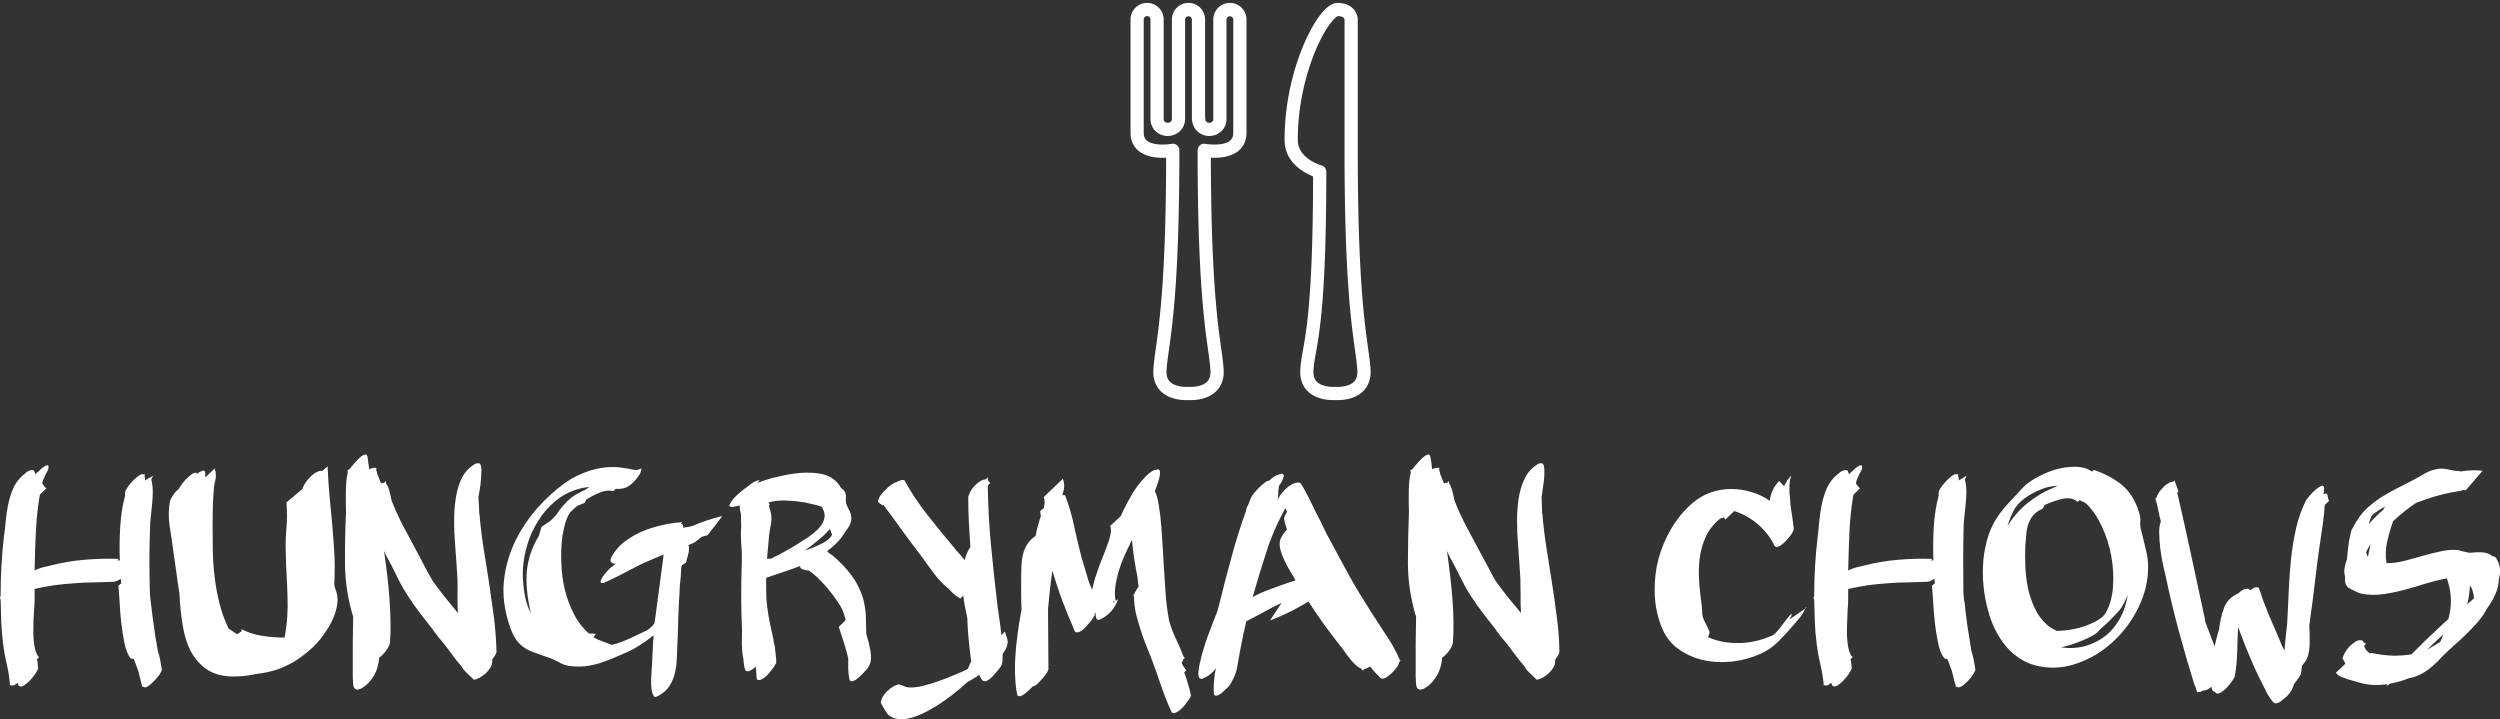 <svg data-v-423bf9ae="" xmlns="http://www.w3.org/2000/svg" viewBox="0 0 566.583 163" class="iconAbove"><rect x="0" y="0" width="566.583" height="163" fill="#333333" stroke="none"/><!----><defs data-v-423bf9ae=""><linearGradient data-v-423bf9ae="" gradientTransform="rotate(25)" id="d2f0f6c3-796c-429d-b265-f2da7bdde93f" x1="0%" y1="0%" x2="100%" y2="0%"><stop data-v-423bf9ae="" offset="0%" style="stop-color: rgb(121, 35, 0); stop-opacity: 1;"></stop><stop data-v-423bf9ae="" offset="100%" style="stop-color: rgb(243, 112, 0); stop-opacity: 1;"></stop></linearGradient></defs><!----><g data-v-423bf9ae="" id="71bffedd-bdcb-4c40-9ce1-6d327f0d77a3" fill="#ffffff" transform="matrix(4.756,0,0,4.756,-0.809,102.837)"><path d="M7.06 0.95L7.06 1.08L7.06 1.08Q7.07 1.09 7.07 1.11L7.07 1.11L7.07 1.11Q7.07 1.12 7.08 1.15L7.08 1.15L7.08 1.27L7.46 1.05L7.46 1.05Q7.43 1.12 7.38 1.23L7.38 1.23L7.38 1.23Q7.45 1.50 7.45 1.79L7.45 1.79L7.45 1.79Q7.45 2.09 7.42 2.38L7.42 2.38L7.42 2.38Q7.39 2.67 7.36 2.97L7.36 2.97L7.36 2.97Q7.32 3.26 7.32 3.53L7.32 3.53L7.32 3.53Q7.29 4.31 7.29 5.08L7.29 5.08L7.29 5.08Q7.29 5.85 7.31 6.62L7.31 6.62L7.31 6.62Q7.32 6.75 7.33 6.87L7.33 6.87L7.33 6.87Q7.34 6.99 7.36 7.10L7.36 7.10L7.36 7.10Q7.42 7.64 7.50 8.19L7.50 8.19L7.50 8.19Q7.57 8.74 7.67 9.27L7.67 9.27L7.67 9.27Q7.67 9.31 7.70 9.42L7.70 9.42L7.70 9.42Q7.76 9.62 7.80 9.81L7.80 9.81L7.80 9.81Q7.84 10.01 7.87 10.21L7.87 10.21L7.88 10.23L7.87 10.25L7.87 10.25Q7.87 10.26 7.88 10.27L7.88 10.27L7.88 10.27Q7.88 10.28 7.88 10.29L7.88 10.29L7.88 10.29Q7.87 10.37 7.76 10.54L7.76 10.54L7.76 10.54Q7.64 10.70 7.50 10.84L7.50 10.84L7.50 10.84Q7.36 10.99 7.22 11.08L7.22 11.08L7.22 11.08Q7.08 11.17 6.99 11.10L6.99 11.10L6.99 11.10Q6.96 11.10 6.96 11.13L6.96 11.13L6.96 11.13Q6.96 11.10 6.95 11.10L6.95 11.10L6.95 11.10Q6.94 11.09 6.94 11.07L6.94 11.07L6.94 11.07Q6.89 10.89 6.85 10.71L6.85 10.71L6.85 10.71Q6.80 10.53 6.76 10.35L6.76 10.35L6.76 10.35Q6.65 10.04 6.54 9.77L6.54 9.77L6.54 9.77Q6.47 9.79 6.40 9.74L6.40 9.74L6.38 9.76L6.38 9.73L6.38 9.73Q6.20 9.49 6.10 9.03L6.10 9.03L6.10 9.03Q6.01 8.57 5.95 8.06L5.95 8.06L5.95 8.06Q5.89 7.55 5.87 7.06L5.87 7.06L5.87 7.06Q5.84 6.58 5.81 6.29L5.81 6.29L5.95 6.17L5.95 6.17Q5.94 6.12 5.94 6.08L5.94 6.08L5.94 6.08Q5.94 6.02 5.92 5.96L5.92 5.96L5.92 5.96Q5.71 6.10 5.57 6.10L5.57 6.10L5.57 6.10Q5.08 6.12 4.63 6.13L4.63 6.13L4.63 6.13Q4.17 6.13 3.72 6.17L3.72 6.17L3.72 6.17Q3.26 6.20 2.79 6.26L2.79 6.26L2.79 6.26Q2.32 6.33 1.82 6.44L1.82 6.44L1.82 6.93L1.82 6.93Q1.82 7.13 1.79 7.51L1.79 7.51L1.79 7.51Q1.76 7.90 1.76 8.31L1.76 8.31L1.76 8.31Q1.75 8.72 1.80 9.09L1.80 9.09L1.80 9.09Q1.85 9.46 1.99 9.66L1.99 9.66L1.99 9.66Q2.00 9.67 2.04 9.67L2.04 9.67L1.93 9.80L1.93 9.80Q1.96 9.91 1.97 10.02L1.97 10.02L1.97 10.02Q1.97 10.12 1.99 10.23L1.99 10.23L1.99 10.23Q1.96 10.32 1.85 10.49L1.85 10.49L1.85 10.49Q1.74 10.65 1.60 10.80L1.60 10.80L1.60 10.80Q1.46 10.95 1.31 11.04L1.31 11.04L1.31 11.04Q1.16 11.13 1.08 11.06L1.08 11.06L1.06 11.06L1.06 11.05L1.06 11.05Q1.05 11.02 1.04 10.98L1.04 10.98L1.04 10.98Q1.02 10.95 1.01 10.92L1.01 10.92L1.01 10.92Q0.80 11.10 0.67 11.02L0.67 11.02L0.67 11.02Q0.64 11.05 0.64 11.05L0.64 11.05L0.64 10.95L0.64 10.95Q0.60 10.47 0.49 10.02L0.49 10.02L0.49 10.02Q0.38 9.56 0.32 9.07L0.32 9.07L0.32 9.07Q0.25 8.54 0.23 8.01L0.23 8.01L0.23 8.01Q0.21 7.48 0.20 6.94L0.20 6.94L0.20 6.94Q0.14 6.92 0.20 6.76L0.20 6.76L0.20 6.76Q0.20 5.32 0.36 3.92L0.36 3.92L0.36 3.92Q0.41 3.61 0.44 3.23L0.44 3.23L0.44 3.23Q0.48 2.84 0.55 2.46L0.55 2.46L0.55 2.46Q0.63 2.07 0.77 1.72L0.77 1.72L0.77 1.72Q0.91 1.37 1.15 1.13L1.15 1.13L1.15 1.13Q1.26 1.02 1.42 0.89L1.42 0.89L1.42 0.89Q1.58 0.76 1.76 0.78L1.76 0.78L1.76 0.78Q1.85 0.88 1.85 0.98L1.85 0.98L1.85 0.98Q1.96 0.87 2.09 0.76L2.09 0.76L2.09 0.76Q2.21 0.64 2.31 0.59L2.31 0.59L2.31 0.59Q2.41 0.53 2.46 0.56L2.46 0.56L2.46 0.56Q2.51 0.59 2.46 0.76L2.46 0.76L2.46 0.76Q2.44 0.81 2.41 0.86L2.41 0.86L2.41 0.86Q2.38 0.91 2.35 0.97L2.35 0.97L2.35 0.97Q2.31 1.06 2.26 1.17L2.26 1.17L2.26 1.17Q2.21 1.27 2.18 1.40L2.18 1.40L2.18 1.40Q2.21 1.47 2.27 1.53L2.27 1.53L2.27 1.53Q2.32 1.60 2.38 1.65L2.38 1.65L2.07 1.95L2.07 1.95Q1.93 2.73 1.88 3.71L1.88 3.71L1.88 3.71Q1.83 4.69 1.82 5.56L1.82 5.56L1.82 5.56Q2.00 5.47 2.18 5.42L2.18 5.42L2.18 5.42Q2.37 5.38 2.56 5.33L2.56 5.33L2.56 5.33Q3.37 5.12 4.21 5.05L4.21 5.05L4.21 5.05Q5.05 4.98 5.82 5.01L5.82 5.01L5.77 5.08L5.88 5.08L5.88 5.08Q5.85 4.26 5.90 3.46L5.90 3.46L5.90 3.46Q5.95 2.67 6.13 2.00L6.13 2.00L6.13 1.83L6.13 1.83Q6.16 1.71 6.28 1.55L6.28 1.55L6.28 1.55Q6.40 1.39 6.54 1.25L6.54 1.25L6.54 1.25Q6.68 1.11 6.82 1.02L6.82 1.02L6.82 1.02Q6.96 0.94 7.01 0.99L7.01 0.99L7.06 0.95ZM13.82 2.32L14.59 1.67L14.59 1.67Q14.59 1.65 14.60 1.64L14.60 1.64L14.60 1.64Q14.60 1.62 14.60 1.61L14.60 1.61L14.60 1.61Q14.71 1.36 14.94 1.12L14.94 1.12L14.94 1.12Q15.16 0.88 15.44 0.81L15.44 0.81L15.47 0.81L15.47 0.81Q15.48 0.81 15.49 0.82L15.49 0.82L15.49 0.82Q15.50 0.83 15.51 0.83L15.51 0.83L15.78 0.60L15.78 0.60Q15.81 1.29 15.87 1.98L15.87 1.98L15.87 1.98Q15.93 2.67 16.00 3.36L16.00 3.36L16.00 3.36Q16.06 4.05 16.10 4.73L16.10 4.73L16.10 4.73Q16.14 5.42 16.10 6.12L16.10 6.12L16.10 6.12Q16.09 6.26 16.13 6.38L16.13 6.38L16.13 6.38Q16.17 6.50 16.21 6.62L16.21 6.62L16.21 6.62Q16.27 6.85 16.25 7.08L16.25 7.08L16.25 7.08Q16.23 7.32 16.15 7.57L16.15 7.57L16.15 7.57Q16.07 7.81 15.96 8.03L15.96 8.03L15.96 8.03Q15.85 8.25 15.72 8.43L15.72 8.43L15.72 8.43Q15.46 8.85 15.09 9.21L15.09 9.21L15.09 9.21Q14.71 9.56 14.29 9.84L14.29 9.84L14.29 9.84Q13.86 10.11 13.38 10.28L13.38 10.28L13.38 10.28Q12.89 10.44 12.40 10.49L12.40 10.49L12.40 10.49Q11.91 10.60 11.45 10.61L11.45 10.61L11.45 10.61Q10.98 10.63 10.60 10.53L10.60 10.53L10.60 10.53Q10.12 10.40 9.79 10.09L9.79 10.09L9.79 10.09Q9.45 9.79 9.24 9.37L9.24 9.37L9.24 9.37Q9.00 8.90 8.88 8.20L8.88 8.20L8.88 8.20Q8.76 7.49 8.72 6.66L8.72 6.66L8.72 6.66Q8.64 6.17 8.58 5.69L8.58 5.69L8.58 5.69Q8.51 5.21 8.44 4.72L8.44 4.72L8.44 4.72Q8.36 4.10 8.26 3.49L8.26 3.49L8.26 3.49Q8.16 2.87 8.27 2.24L8.27 2.24L8.27 2.24Q8.34 2.09 8.44 1.94L8.44 1.94L8.44 1.94Q8.54 1.79 8.69 1.68L8.69 1.68L8.69 1.68Q8.75 1.55 8.88 1.39L8.88 1.39L8.88 1.39Q9.00 1.23 9.14 1.11L9.14 1.11L9.14 1.11Q9.28 0.98 9.40 0.92L9.40 0.92L9.40 0.92Q9.52 0.87 9.56 0.95L9.56 0.95L9.58 0.95L9.60 0.92L9.60 0.92Q9.62 0.91 9.63 0.90L9.63 0.90L9.63 0.90Q9.65 0.90 9.66 0.88L9.66 0.88L9.66 0.88Q9.67 0.88 9.68 0.88L9.68 0.88L9.68 0.88Q9.69 0.87 9.70 0.87L9.70 0.87L9.70 0.87Q9.73 0.85 9.74 0.84L9.74 0.84L9.74 0.84Q9.76 0.83 9.79 0.83L9.79 0.83L9.80 0.81L9.80 0.81Q9.87 0.78 9.91 0.83L9.91 0.83L9.94 0.85L9.94 0.85Q9.94 0.88 9.95 0.90L9.95 0.90L9.95 1.13L10.40 0.70L10.40 0.70Q10.50 0.99 10.43 1.26L10.43 1.26L10.43 1.26Q10.36 1.53 10.35 1.82L10.35 1.82L10.35 1.82Q10.32 2.23 10.31 2.58L10.31 2.58L10.31 2.58Q10.30 2.93 10.30 3.33L10.30 3.33L10.30 3.33Q10.30 3.98 10.31 4.61L10.31 4.61L10.31 4.61Q10.32 5.25 10.40 5.88L10.40 5.88L10.40 5.88Q10.47 6.51 10.63 7.13L10.63 7.13L10.63 7.13Q10.78 7.74 11.06 8.32L11.06 8.32L11.06 8.32Q11.16 8.40 11.26 8.46L11.26 8.46L11.26 8.46Q11.35 8.53 11.47 8.60L11.47 8.60L11.68 8.46L11.68 8.36L11.68 8.36Q12.15 8.60 12.68 8.68L12.68 8.68L12.68 8.68Q13.20 8.76 13.73 8.76L13.73 8.76L13.73 8.76Q13.83 8.22 13.86 7.74L13.86 7.74L13.86 7.74Q13.89 7.27 13.87 6.80L13.87 6.80L13.87 6.80Q13.86 6.33 13.83 5.84L13.83 5.84L13.83 5.84Q13.80 5.35 13.79 4.80L13.79 4.80L13.79 4.80Q13.76 4.17 13.82 3.56L13.82 3.56L13.82 3.56Q13.87 2.95 13.82 2.32L13.82 2.32ZM18.13 0.70L18.09 0.74L18.09 0.74Q18.12 0.81 18.14 0.92L18.14 0.92L18.14 0.92Q18.16 1.02 18.19 1.06L18.19 1.06L18.19 1.06Q18.26 1.27 18.33 1.41L18.33 1.41L18.33 1.41Q18.37 1.40 18.40 1.39L18.40 1.39L18.40 1.39Q18.44 1.39 18.48 1.39L18.48 1.39L18.48 1.39Q18.49 1.36 18.55 1.30L18.55 1.30L18.55 1.30Q18.55 1.33 18.56 1.35L18.56 1.35L18.56 1.35Q18.56 1.37 18.56 1.40L18.56 1.40L18.56 1.40Q18.68 1.57 18.73 1.79L18.73 1.79L18.73 1.79Q18.79 2.02 18.83 2.23L18.83 2.23L18.83 2.23Q19.07 2.84 19.37 3.42L19.37 3.42L19.37 3.42Q19.67 3.99 19.99 4.58L19.99 4.58L19.99 4.58Q20.19 4.94 20.38 5.32L20.38 5.32L20.38 5.32Q20.58 5.70 20.79 6.06L20.79 6.06L20.79 6.06Q21.07 6.45 21.38 6.84L21.38 6.84L21.38 6.84Q21.69 7.22 21.99 7.59L21.99 7.59L21.99 7.59Q21.97 7.18 21.97 6.78L21.97 6.78L21.97 6.78Q21.98 6.37 21.97 5.96L21.97 5.96L21.97 5.96Q21.95 5.64 21.92 5.19L21.92 5.19L21.92 5.19Q21.88 4.73 21.85 4.22L21.85 4.22L21.85 4.22Q21.81 3.71 21.81 3.19L21.81 3.19L21.81 3.19Q21.81 2.66 21.88 2.18L21.88 2.18L21.88 2.18Q21.95 1.69 22.11 1.30L22.11 1.30L22.11 1.30Q22.27 0.91 22.55 0.67L22.55 0.67L22.55 0.67Q22.65 0.59 22.76 0.51L22.76 0.51L22.76 0.51Q22.88 0.43 23.02 0.46L23.02 0.46L23.02 0.46Q23.10 0.52 23.11 0.73L23.11 0.73L23.11 0.73Q23.11 0.95 23.09 1.21L23.09 1.21L23.09 1.21Q23.07 1.47 23.03 1.71L23.03 1.71L23.03 1.71Q22.99 1.96 22.97 2.07L22.97 2.07L22.97 2.07Q22.99 2.39 23.00 2.63L23.00 2.63L23.00 2.63Q23.00 2.87 23.02 2.90L23.02 2.90L23.02 2.90Q23.09 3.72 23.22 4.54L23.22 4.54L23.22 4.54Q23.35 5.36 23.48 6.18L23.48 6.18L23.48 6.18Q23.60 7 23.71 7.82L23.71 7.82L23.71 7.82Q23.81 8.64 23.83 9.46L23.83 9.46L23.83 9.46Q23.79 9.59 23.60 9.84L23.60 9.84L23.60 9.84Q23.63 9.87 23.65 9.87L23.65 9.87L23.62 9.90L23.62 9.90Q23.63 10.04 23.54 10.19L23.54 10.19L23.54 10.19Q23.45 10.33 23.32 10.46L23.32 10.46L23.32 10.46Q23.18 10.58 23.03 10.67L23.03 10.67L23.03 10.67Q22.88 10.75 22.75 10.77L22.75 10.77L22.75 10.77Q22.68 10.70 22.61 10.63L22.61 10.63L22.61 10.63Q22.54 10.57 22.47 10.50L22.47 10.50L22.47 10.50Q22.40 10.44 22.32 10.35L22.32 10.35L22.32 10.35Q22.27 10.30 22.24 10.26L22.24 10.26L22.24 10.26Q22.20 10.21 22.18 10.15L22.18 10.15L22.18 10.15Q21.92 9.86 21.70 9.55L21.70 9.55L21.70 9.55Q21.48 9.25 21.24 8.95L21.24 8.95L21.24 8.95Q21.06 8.75 20.89 8.51L20.89 8.51L20.89 8.51Q20.83 8.46 20.82 8.41L20.82 8.41L20.82 8.41Q20.50 8.01 20.19 7.60L20.19 7.60L20.19 7.60Q19.88 7.20 19.60 6.76L19.60 6.76L19.60 6.76Q19.38 6.43 19.19 6.06L19.19 6.06L19.19 6.06Q19.01 5.70 18.83 5.33L18.83 5.33L18.83 5.33Q18.73 5.15 18.64 4.98L18.64 4.98L18.64 4.98Q18.55 4.82 18.47 4.63L18.47 4.63L18.47 4.63Q18.55 5.18 18.62 5.77L18.62 5.77L18.62 5.77Q18.69 6.36 18.73 6.92L18.73 6.92L18.73 6.92Q18.77 7.49 18.78 8.03L18.78 8.03L18.78 8.03Q18.79 8.57 18.75 9.03L18.75 9.03L18.75 9.03Q18.70 9.21 18.56 9.39L18.56 9.39L18.56 9.39Q18.42 9.58 18.24 9.72L18.24 9.72L18.24 9.72Q18.21 10.07 18.09 10.37L18.09 10.37L18.09 10.37Q17.96 10.68 17.70 10.95L17.70 10.95L17.70 10.95Q17.58 11.06 17.46 11.14L17.46 11.14L17.46 11.14Q17.33 11.23 17.18 11.24L17.18 11.24L17.18 11.24Q17.01 11.20 17.00 10.98L17.00 10.98L17.00 10.98Q16.98 10.75 16.98 10.63L16.98 10.63L16.98 9.10L16.98 9.10Q16.98 8.75 16.99 8.40L16.99 8.40L16.99 8.40Q17.00 8.05 17.00 7.70L17.00 7.70L16.98 7.71L16.98 7.71Q16.62 6.48 16.61 5.25L16.61 5.25L16.61 5.25Q16.60 4.02 16.66 2.76L16.66 2.76L16.66 2.76Q16.66 2.65 16.65 2.41L16.65 2.41L16.65 2.41Q16.65 2.18 16.65 1.92L16.65 1.92L16.65 1.92Q16.65 1.64 16.67 1.37L16.67 1.37L16.67 1.37Q16.69 1.09 16.74 0.91L16.74 0.91L16.74 0.91Q16.74 0.88 16.74 0.85L16.74 0.85L16.74 0.85Q16.73 0.81 16.73 0.78L16.73 0.78L16.83 0.73L16.83 0.73Q16.91 0.62 17.05 0.46L17.05 0.46L17.05 0.46Q17.18 0.31 17.31 0.19L17.31 0.19L17.31 0.19Q17.44 0.07 17.55 0.04L17.55 0.04L17.55 0.04Q17.65 0.01 17.68 0.14L17.68 0.14L17.68 0.14Q17.71 0.29 17.72 0.44L17.72 0.44L17.72 0.44Q17.74 0.59 17.77 0.74L17.77 0.74L17.77 0.74Q17.92 0.66 18.07 0.67L18.07 0.67L18.07 0.67Q18.09 0.69 18.10 0.69L18.10 0.69L18.10 0.69Q18.12 0.69 18.13 0.70L18.13 0.70ZM32.68 3.26L32.61 3.35L32.61 3.35Q32.69 3.32 32.72 3.43L32.72 3.43L32.72 3.43Q32.72 3.46 32.73 3.48L32.73 3.48L32.73 3.48Q32.73 3.50 32.73 3.53L32.73 3.53L32.73 3.53Q32.84 3.50 32.95 3.49L32.95 3.49L32.95 3.49Q33.05 3.47 33.17 3.44L33.17 3.44L33.17 3.44Q33.82 3.15 34.59 2.97L34.59 2.97L34.59 2.97Q34.41 3.21 34.24 3.43L34.24 3.43L34.24 3.43Q34.06 3.65 33.89 3.88L33.89 3.88L33.60 3.96L33.60 3.96Q33.49 4.06 33.40 4.12L33.40 4.12L33.40 4.12Q33.32 4.19 33.29 4.21L33.29 4.21L33.29 4.21Q33.17 4.28 32.98 4.35L32.98 4.35L32.98 4.35Q33.03 4.55 32.97 4.77L32.97 4.77L32.97 4.77Q32.91 4.98 32.86 5.18L32.86 5.18L32.66 5.32L32.66 5.32Q32.63 5.40 32.63 5.49L32.63 5.49L32.63 5.49Q32.63 5.57 32.62 5.66L32.62 5.66L32.62 5.66Q32.62 5.73 32.61 5.86L32.61 5.86L32.61 5.86Q32.59 5.99 32.58 6.14L32.58 6.14L32.58 6.14Q32.56 6.29 32.56 6.42L32.56 6.42L32.56 6.42Q32.55 6.55 32.55 6.62L32.55 6.62L32.55 6.62Q32.51 7.25 32.49 7.85L32.49 7.85L32.49 7.85Q32.48 8.46 32.45 9.07L32.45 9.07L32.45 9.07Q32.44 9.42 32.42 9.77L32.42 9.77L32.42 9.77Q32.41 10.12 32.33 10.44L32.33 10.44L32.33 10.44Q32.26 10.77 32.08 11.05L32.08 11.05L32.08 11.05Q31.91 11.33 31.57 11.52L31.57 11.52L31.57 11.52Q31.50 11.55 31.44 11.58L31.44 11.58L31.44 11.58Q31.37 11.61 31.32 11.54L31.32 11.54L31.32 11.54Q31.23 11.38 31.21 11.15L31.21 11.15L31.21 11.15Q31.19 10.92 31.20 10.68L31.20 10.68L31.20 10.68Q31.21 10.43 31.23 10.20L31.23 10.20L31.23 10.20Q31.25 9.97 31.25 9.80L31.25 9.80L31.25 9.80Q31.26 9.52 31.28 9.23L31.28 9.23L31.28 9.23Q31.29 8.93 31.32 8.65L31.32 8.65L31.32 8.65Q30.97 8.93 30.63 9.14L30.63 9.14L30.63 9.14Q30.30 9.35 30.06 9.45L30.06 9.45L30.06 9.45Q29.72 9.59 29.39 9.74L29.39 9.74L29.39 9.74Q29.05 9.88 28.71 9.99L28.71 9.99L28.71 9.99Q28.36 10.09 28.01 10.13L28.01 10.13L28.01 10.13Q27.66 10.16 27.29 10.11L27.29 10.11L27.29 10.11Q27.03 10.07 26.80 9.93L26.80 9.93L26.80 9.93Q26.57 9.80 26.33 9.72L26.33 9.72L26.33 9.72Q25.86 9.56 25.54 9.44L25.54 9.44L25.54 9.44Q25.21 9.31 24.99 9.11L24.99 9.11L24.99 9.11Q24.77 8.92 24.62 8.61L24.62 8.61L24.62 8.61Q24.47 8.30 24.33 7.78L24.33 7.78L24.33 7.78Q24.08 6.83 24.20 5.92L24.20 5.92L24.20 5.92Q24.32 5.00 24.72 4.17L24.72 4.17L24.72 4.17Q25.12 3.35 25.74 2.63L25.74 2.63L25.74 2.63Q26.36 1.92 27.12 1.37L27.12 1.37L27.12 1.37Q27.64 1.01 28.29 0.80L28.29 0.80L28.29 0.80Q28.94 0.60 29.58 0.64L29.58 0.64L29.58 0.64Q29.81 0.66 29.97 0.69L29.97 0.69L29.97 0.69Q30.14 0.71 30.35 0.76L30.35 0.76L30.35 0.76Q30.46 0.78 30.53 0.77L30.53 0.77L30.53 0.77Q30.59 0.76 30.74 0.70L30.74 0.70L30.74 0.70Q30.72 0.90 30.61 1.04L30.61 1.04L30.61 1.04Q30.51 1.19 30.38 1.33L30.38 1.33L30.38 1.33Q30.14 1.57 29.94 1.63L29.94 1.63L29.94 1.63Q29.74 1.69 29.51 1.67L29.51 1.67L29.40 1.78L29.40 1.78Q29.13 1.71 28.80 1.83L28.80 1.83L28.80 1.83Q28.46 1.96 28.11 2.18L28.11 2.18L28.03 2.34L28.03 2.34Q27.94 2.38 27.85 2.41L27.85 2.41L27.85 2.41Q27.76 2.45 27.69 2.48L27.69 2.48L27.69 2.48Q27.59 2.55 27.51 2.63L27.51 2.63L27.51 2.63Q27.43 2.72 27.34 2.79L27.34 2.79L27.34 2.79Q27.24 2.93 27.17 3.12L27.17 3.12L27.17 3.12Q27.10 3.30 27.06 3.48L27.06 3.48L27.06 3.48Q27.02 3.65 26.99 3.81L26.99 3.81L26.99 3.81Q26.96 3.96 26.96 4.03L26.96 4.03L26.96 4.03Q26.89 4.59 26.92 5.22L26.92 5.22L26.92 5.22Q26.94 5.85 27.08 6.46L27.08 6.46L27.08 6.46Q27.23 7.07 27.51 7.62L27.51 7.62L27.51 7.62Q27.79 8.18 28.24 8.57L28.24 8.57L28.24 8.57Q28.32 8.57 28.41 8.57L28.41 8.57L28.41 8.57Q28.49 8.57 28.57 8.58L28.57 8.58L28.45 8.74L28.45 8.74Q28.64 8.86 28.88 8.94L28.88 8.94L28.88 8.94Q29.11 9.02 29.32 9.11L29.32 9.11L29.32 9.11Q29.76 9.00 30.18 8.80L30.18 8.80L30.18 8.80Q30.60 8.60 31.01 8.41L31.01 8.41L31.01 8.41Q31.11 8.34 31.20 8.26L31.20 8.26L31.20 8.26Q31.29 8.18 31.37 8.06L31.37 8.06L31.36 8.08L31.36 8.08Q31.32 8.12 31.37 8.01L31.37 8.01L31.37 8.01Q31.44 7.43 31.52 6.88L31.52 6.88L31.52 6.88Q31.60 6.33 31.67 5.75L31.67 5.75L31.67 5.75Q31.70 5.54 31.73 5.30L31.73 5.30L31.73 5.30Q31.77 5.05 31.79 4.80L31.79 4.80L31.79 4.80Q31.47 4.94 31.16 5.07L31.16 5.07L31.16 5.07Q30.86 5.19 30.55 5.35L30.55 5.35L30.55 5.35Q30.14 5.56 29.74 5.77L29.74 5.77L29.74 5.77Q29.34 5.98 28.92 6.16L28.92 6.16L28.92 6.16Q28.77 6.17 28.79 6.08L28.79 6.08L28.79 6.08Q28.81 5.98 28.90 5.85L28.90 5.85L28.90 5.85Q28.98 5.73 29.09 5.61L29.09 5.61L29.09 5.61Q29.20 5.49 29.23 5.46L29.23 5.46L29.40 5.33L29.40 5.33Q29.40 5.33 29.41 5.31L29.41 5.31L29.41 5.31Q29.44 5.29 29.44 5.29L29.44 5.29L29.44 5.29Q29.46 5.29 29.48 5.28L29.48 5.28L29.48 5.28Q29.50 5.26 29.50 5.26L29.50 5.26L29.50 5.26Q29.51 5.26 29.53 5.25L29.53 5.25L29.53 5.25Q29.43 5.25 29.36 5.21L29.36 5.21L29.36 5.21Q29.23 5.15 29.27 5.01L29.27 5.01L29.27 5.01Q29.32 4.87 29.43 4.72L29.43 4.72L29.43 4.72Q29.54 4.56 29.67 4.42L29.67 4.42L29.67 4.42Q29.81 4.28 29.88 4.23L29.88 4.23L29.88 4.23Q30.45 3.78 31.21 3.54L31.21 3.54L31.21 3.54Q31.96 3.30 32.68 3.26L32.68 3.26ZM25.97 3.49L26.42 3.18L26.68 2.91L26.68 2.91Q26.96 2.46 27.37 2.11L27.37 2.11L27.37 2.11Q27.52 1.99 27.71 1.89L27.71 1.89L27.71 1.89Q27.90 1.79 28.10 1.69L28.10 1.69L28.10 1.69Q28.14 1.67 28.25 1.58L28.25 1.58L28.25 1.58Q28.08 1.60 27.92 1.63L27.92 1.63L27.92 1.63Q27.76 1.67 27.59 1.72L27.59 1.72L27.59 1.72Q27.01 1.92 26.57 2.31L26.57 2.31L26.57 2.31Q26.12 2.70 25.81 3.21L25.81 3.21L25.81 3.21Q25.49 3.71 25.31 4.29L25.31 4.29L25.31 4.29Q25.13 4.87 25.09 5.46L25.09 5.46L25.09 5.46Q25.06 5.91 25.14 6.50L25.14 6.50L25.14 6.50Q25.21 7.10 25.47 7.62L25.47 7.62L25.47 7.62Q25.19 6.40 25.28 5.54L25.28 5.54L25.28 5.54Q25.38 4.68 25.84 3.93L25.84 3.93L25.84 3.93Q25.87 3.82 25.91 3.71L25.91 3.71L25.91 3.71Q25.94 3.60 25.97 3.49L25.97 3.49ZM39.59 4.63L39.63 4.70L39.63 4.70Q39.84 4.83 40.02 5.00L40.02 5.00L40.02 5.00Q40.19 5.17 40.32 5.29L40.32 5.29L40.32 5.29Q40.75 5.75 40.98 6.15L40.98 6.15L40.98 6.15Q41.20 6.55 41.31 6.94L41.31 6.94L41.31 6.94Q41.41 7.34 41.43 7.73L41.43 7.73L41.43 7.73Q41.44 8.13 41.45 8.58L41.45 8.58L41.45 8.58Q41.58 9.00 41.65 9.41L41.65 9.41L41.65 9.41Q41.72 9.81 41.61 10.05L41.61 10.05L41.61 10.05Q41.54 10.21 41.43 10.32L41.43 10.32L41.43 10.32Q41.33 10.43 41.22 10.54L41.22 10.54L41.22 10.54Q41.17 10.58 41.10 10.65L41.10 10.65L41.10 10.65Q41.03 10.71 40.95 10.77L40.95 10.77L40.95 10.77Q40.87 10.82 40.79 10.84L40.79 10.84L40.79 10.84Q40.71 10.85 40.66 10.79L40.66 10.79L40.66 10.79Q40.60 10.56 40.59 10.28L40.59 10.28L40.59 10.28Q40.59 10.01 40.59 9.74L40.59 9.74L40.59 9.74Q40.50 9.37 40.38 8.99L40.38 8.99L40.38 8.99Q40.25 8.61 40.14 8.25L40.14 8.25L40.14 8.25Q40.22 8.16 40.31 8.09L40.31 8.09L40.31 8.09Q40.39 8.01 40.47 7.92L40.47 7.92L40.47 7.92Q40.40 7.67 40.33 7.48L40.33 7.48L40.33 7.48Q40.25 7.28 40.05 7L40.05 7L40.05 7Q39.86 6.72 39.62 6.43L39.62 6.43L39.62 6.43Q39.38 6.15 39.14 5.91L39.14 5.91L39.14 5.91Q38.89 5.67 38.70 5.56L38.70 5.56L38.70 5.56Q38.49 5.56 38.35 5.47L38.35 5.47L38.35 5.47Q38.30 5.45 38.30 5.35L38.30 5.35L38.30 5.35Q37.91 5.50 37.51 5.63L37.51 5.63L37.51 5.63Q37.10 5.77 36.74 5.89L36.74 5.89L36.74 5.89Q36.72 5.91 36.68 5.91L36.68 5.91L36.68 5.91Q36.68 6.17 36.68 6.44L36.68 6.44L36.68 6.44Q36.68 6.69 36.69 6.94L36.69 6.94L36.69 6.94Q36.71 7.07 36.72 7.19L36.72 7.19L36.72 7.19Q36.72 7.31 36.75 7.43L36.75 7.43L36.75 7.43Q36.79 7.78 36.87 8.13L36.87 8.13L36.87 8.13Q36.95 8.47 37.02 8.82L37.02 8.82L37.02 8.82Q37.03 8.89 37.04 8.97L37.04 8.97L37.04 8.97Q37.06 9.06 37.09 9.16L37.09 9.16L37.09 9.16Q37.11 9.35 37.13 9.55L37.13 9.55L37.13 9.55Q37.16 9.74 37.16 9.94L37.16 9.94L37.16 9.98L37.13 10.01L37.13 10.01Q37.09 10.11 36.97 10.26L36.97 10.26L36.97 10.26Q36.86 10.42 36.73 10.55L36.73 10.55L36.73 10.55Q36.60 10.68 36.46 10.75L36.46 10.75L36.46 10.75Q36.33 10.82 36.25 10.75L36.25 10.75L36.23 10.75L36.23 10.74L36.23 10.74Q36.22 10.58 36.21 10.44L36.21 10.44L36.21 10.44Q36.20 10.29 36.18 10.14L36.18 10.14L36.18 10.14Q36.04 10.28 35.90 10.34L35.90 10.34L35.90 10.34Q35.77 10.40 35.69 10.32L35.69 10.32L35.69 10.32Q35.63 10.18 35.62 10.04L35.62 10.04L35.62 10.04Q35.60 9.91 35.59 9.76L35.59 9.76L35.59 9.76Q35.53 9.48 35.52 9.10L35.52 9.10L35.52 9.10Q35.52 8.72 35.53 8.40L35.53 8.40L35.53 8.40Q35.49 7.56 35.49 6.75L35.49 6.75L35.49 6.75Q35.49 5.94 35.52 5.11L35.52 5.11L35.52 4.68L35.52 4.68Q35.49 4.37 35.48 4.05L35.48 4.05L35.48 4.05Q35.46 3.74 35.49 3.43L35.49 3.43L35.49 3.43Q35.48 3.29 35.48 3.16L35.48 3.16L35.48 3.16Q35.48 3.02 35.48 2.88L35.48 2.88L35.48 2.88Q35.45 2.77 35.43 2.67L35.43 2.67L35.43 2.67Q35.42 2.58 35.41 2.46L35.41 2.46L35.41 2.46Q35.22 2.52 35.10 2.53L35.10 2.53L35.10 2.53Q34.89 2.55 34.94 2.42L34.94 2.42L34.94 2.42Q34.99 2.30 35.13 2.13L35.13 2.13L35.13 2.13Q35.28 1.97 35.46 1.82L35.46 1.82L35.46 1.82Q35.64 1.67 35.69 1.64L35.69 1.64L35.69 1.64Q35.70 1.62 35.71 1.62L35.71 1.62L35.71 1.62Q35.73 1.62 35.74 1.61L35.74 1.61L35.74 1.61Q35.90 1.47 36.04 1.38L36.04 1.38L36.04 1.38Q36.18 1.29 36.37 1.25L36.37 1.25L36.26 1.39L36.26 1.39Q36.62 1.25 36.99 1.15L36.99 1.15L36.99 1.15Q37.37 1.06 37.73 0.99L37.73 0.99L37.73 0.99Q37.94 0.95 38.07 0.94L38.07 0.94L38.07 0.94Q38.21 0.92 38.33 0.91L38.33 0.91L38.33 0.91Q38.44 0.90 38.58 0.90L38.58 0.90L38.58 0.90Q38.71 0.91 38.93 0.91L38.93 0.91L38.93 0.91Q39.45 0.94 39.77 1.13L39.77 1.13L39.77 1.13Q40.08 1.32 40.24 1.62L40.24 1.62L40.24 1.62Q40.35 1.71 40.39 1.75L40.39 1.75L40.39 1.75Q40.50 1.90 40.48 2.10L40.48 2.10L40.48 2.10Q40.46 2.30 40.52 2.45L40.52 2.45L40.52 2.45Q40.59 2.60 40.66 2.74L40.66 2.74L40.66 2.74Q40.73 2.88 40.74 3.05L40.74 3.05L40.74 3.05Q40.74 3.28 40.61 3.49L40.61 3.49L40.61 3.49Q40.47 3.70 40.36 3.85L40.36 3.85L40.36 3.85Q40.21 4.09 40.01 4.28L40.01 4.28L40.01 4.28Q39.82 4.47 39.59 4.63L39.59 4.63ZM36.82 3.88L36.82 3.88L36.82 3.88Q36.79 4.16 36.77 4.45L36.77 4.45L36.77 4.45Q36.75 4.73 36.72 5.01L36.72 5.01L36.72 5.01Q36.78 5.01 36.82 5.00L36.82 5.00L36.82 5.00Q36.86 5.00 36.92 5.00L36.92 5.00L36.92 5.00Q36.99 4.96 37.08 4.91L37.08 4.91L37.08 4.91Q37.17 4.87 37.31 4.80L37.31 4.80L37.31 4.80Q37.52 4.69 37.81 4.52L37.81 4.52L37.81 4.52Q38.11 4.35 38.32 4.21L38.32 4.21L38.32 4.21Q38.49 4.10 38.72 3.95L38.72 3.95L38.72 3.95Q38.95 3.79 39.14 3.60L39.14 3.60L39.14 3.60Q39.33 3.42 39.42 3.18L39.42 3.18L39.42 3.18Q39.52 2.95 39.41 2.69L39.41 2.69L39.41 2.69Q39.35 2.58 39.33 2.53L39.33 2.53L39.33 2.53Q39.13 2.45 38.88 2.40L38.88 2.40L38.88 2.40Q38.63 2.35 38.54 2.32L38.54 2.32L38.54 2.32Q38.12 2.25 37.65 2.23L37.65 2.23L37.65 2.23Q37.17 2.21 36.79 2.32L36.79 2.32L36.79 2.32Q36.81 2.35 36.82 2.37L36.82 2.37L36.82 2.37Q36.83 2.39 36.85 2.42L36.85 2.42L36.81 2.46L36.81 2.46Q36.83 2.58 36.87 2.68L36.87 2.68L36.87 2.68Q36.90 2.79 36.92 2.90L36.92 2.90L36.92 2.90Q36.95 3.14 36.90 3.39L36.90 3.39L36.90 3.39Q36.85 3.64 36.82 3.88ZM39.82 3.86L39.82 3.86L39.82 3.86Q39.79 3.79 39.77 3.72L39.77 3.72L39.77 3.72Q39.75 3.65 39.72 3.58L39.72 3.58L39.72 3.58Q39.48 3.86 39.16 4.12L39.16 4.12L39.16 4.12Q38.85 4.38 38.51 4.62L38.51 4.62L38.51 4.62Q38.95 4.47 39.33 4.28L39.33 4.28L39.33 4.28Q39.70 4.10 39.82 3.86ZM47.36 1.39L47.24 1.51L47.24 1.51Q47.26 3.00 47.40 4.43L47.40 4.43L47.40 4.43Q47.54 5.87 47.71 7.31L47.71 7.31L47.71 7.31Q47.73 7.41 47.78 7.79L47.78 7.79L47.78 7.79Q47.84 8.18 47.89 8.64L47.89 8.64L48.06 8.47L48.06 8.47Q48.09 8.60 48.14 8.73L48.14 8.73L48.14 8.73Q48.19 8.86 48.19 8.99L48.19 8.99L48.19 8.99Q48.17 9.14 48.11 9.28L48.11 9.28L48.11 9.28Q48.05 9.41 47.95 9.53L47.95 9.53L47.95 9.53Q47.95 9.73 47.94 9.88L47.94 9.88L47.94 9.88Q47.92 10.04 47.88 10.11L47.88 10.11L47.88 10.11Q47.84 10.16 47.73 10.31L47.73 10.31L47.73 10.31Q47.61 10.46 47.48 10.60L47.48 10.60L47.48 10.60Q47.35 10.74 47.21 10.81L47.21 10.81L47.21 10.81Q47.07 10.88 46.98 10.79L46.98 10.79L46.98 10.79Q46.90 10.70 46.83 10.53L46.83 10.53L46.79 10.57L46.79 10.57Q46.68 10.64 46.55 10.72L46.55 10.72L46.55 10.72Q46.42 10.79 46.27 10.88L46.27 10.88L46.27 10.88Q45.92 11.20 45.47 11.55L45.47 11.55L45.47 11.55Q45.01 11.90 44.53 12.17L44.53 12.17L44.53 12.17Q44.06 12.45 43.60 12.58L43.60 12.58L43.60 12.58Q43.15 12.71 42.78 12.60L42.78 12.60L42.78 12.60Q42.50 12.50 42.39 12.30L42.39 12.30L42.39 12.30Q42.27 12.10 42.14 11.87L42.14 11.87L42.14 11.87Q42.17 11.58 42.44 11.32L42.44 11.32L42.44 11.32Q42.71 11.06 42.98 10.99L42.98 10.99L43.04 10.99L43.05 10.99L43.05 11.00L43.05 11.00Q43.15 11.03 43.24 11.07L43.24 11.07L43.24 11.07Q43.33 11.12 43.44 11.13L43.44 11.13L43.44 11.13Q43.72 11.16 44.11 11.07L44.11 11.07L44.11 11.07Q44.49 10.98 44.88 10.84L44.88 10.84L44.88 10.84Q45.28 10.70 45.65 10.54L45.65 10.54L45.65 10.54Q46.02 10.39 46.28 10.26L46.28 10.26L46.28 10.26Q46.34 10.15 46.38 10.04L46.38 10.04L46.38 10.04Q46.42 9.94 46.45 9.91L46.45 9.91L46.45 9.91Q46.38 9.38 46.33 8.86L46.33 8.86L46.33 8.86Q46.28 8.33 46.26 7.80L46.26 7.80L46.26 7.80Q46.20 7.55 46.15 7.28L46.15 7.28L46.15 7.28Q46.10 7.01 46.07 6.75L46.07 6.75L46.07 6.75Q46.05 6.79 46.00 6.83L46.00 6.83L46.00 6.83Q45.96 6.87 45.93 6.90L45.93 6.90L45.93 6.90Q45.67 6.76 45.39 6.45L45.39 6.45L45.39 6.45Q44.98 6.12 44.65 5.67L44.65 5.67L44.65 5.67Q44.32 5.22 44.03 4.82L44.03 4.82L44.03 4.82Q43.57 4.23 43.14 3.63L43.14 3.63L43.14 3.63Q42.71 3.02 42.27 2.44L42.27 2.44L42.22 2.46L42.22 2.46Q42.17 2.41 42.11 2.38L42.11 2.38L42.11 2.38Q42.06 2.35 42.01 2.28L42.01 2.28L42.01 2.28Q42.04 2.07 42.18 1.92L42.18 1.92L42.18 1.92Q42.31 1.76 42.46 1.62L42.46 1.62L42.46 1.62Q42.77 1.36 42.88 1.36L42.88 1.36L42.88 1.36Q43.08 1.23 43.26 1.25L43.26 1.25L43.26 1.25Q43.75 2.14 44.37 2.92L44.37 2.92L44.37 2.92Q44.98 3.70 45.64 4.48L45.64 4.48L45.64 4.48Q45.75 4.63 45.89 4.77L45.89 4.77L45.89 4.77Q46.02 4.91 46.14 5.07L46.14 5.07L46.14 5.07Q46.23 4.70 46.41 4.45L46.41 4.45L46.41 4.45Q46.37 3.86 46.34 3.28L46.34 3.28L46.34 3.28Q46.31 2.69 46.31 2.10L46.31 2.10L46.31 2.10Q46.30 2.09 46.30 2.07L46.30 2.07L46.31 2.06L46.31 2.06Q46.33 1.95 46.41 1.80L46.41 1.80L46.41 1.80Q46.49 1.65 46.61 1.53L46.61 1.53L46.61 1.53Q46.73 1.40 46.88 1.31L46.88 1.31L46.88 1.31Q47.03 1.22 47.15 1.22L47.15 1.22L47.15 1.22Q47.18 1.19 47.19 1.17L47.19 1.17L47.19 1.17Q47.21 1.15 47.24 1.12L47.24 1.12L47.24 1.25L47.24 1.25Q47.29 1.34 47.36 1.39L47.36 1.39ZM53.07 3.44L53.58 2.97L53.58 2.97Q53.61 2.90 53.64 2.83L53.64 2.83L53.64 2.83Q53.68 2.77 53.70 2.70L53.70 2.70L53.70 2.70Q53.91 2.27 54.15 1.87L54.15 1.87L54.15 1.87Q54.39 1.47 54.73 1.12L54.73 1.12L54.73 1.12Q54.82 1.01 54.93 0.93L54.93 0.93L54.93 0.93Q55.03 0.85 55.16 0.78L55.16 0.78L55.16 0.78Q55.19 0.77 55.22 0.77L55.22 0.77L55.22 0.77Q55.26 0.77 55.29 0.76L55.29 0.76L55.29 0.76Q55.33 0.74 55.37 0.74L55.37 0.74L55.37 0.74Q55.41 0.77 55.44 0.81L55.44 0.81L55.44 0.81Q55.47 0.97 55.39 1.24L55.39 1.24L55.39 1.24Q55.31 1.51 55.20 1.78L55.20 1.78L55.20 1.78Q55.31 1.97 55.39 2.46L55.39 2.46L55.39 2.46Q55.47 2.94 55.51 3.48L55.51 3.48L55.51 3.48Q55.55 4.02 55.58 4.51L55.58 4.51L55.58 4.51Q55.61 5.00 55.62 5.22L55.62 5.22L55.62 5.22Q55.66 5.92 55.71 6.62L55.71 6.62L55.71 6.62Q55.76 7.32 55.89 8.01L55.89 8.01L55.90 8.02L55.90 8.02Q56.03 8.46 56.22 8.85L56.22 8.85L56.22 8.85Q56.41 9.24 56.56 9.65L56.56 9.65L56.56 9.65Q56.59 9.67 56.59 9.69L56.59 9.69L56.59 9.69Q56.60 9.70 56.63 9.73L56.63 9.73L56.63 9.73Q56.60 9.76 56.59 9.77L56.59 9.77L56.59 9.77Q56.57 9.77 56.56 9.79L56.56 9.79L56.56 9.79Q56.53 9.88 56.48 9.97L56.48 9.97L56.48 9.97Q56.56 10.15 56.70 10.32L56.70 10.32L56.60 10.42L56.60 10.42Q56.70 10.68 56.78 10.96L56.78 10.96L56.78 10.96Q56.87 11.24 56.92 11.52L56.92 11.52L56.92 11.52Q56.90 11.61 56.78 11.77L56.78 11.77L56.78 11.77Q56.67 11.94 56.53 12.09L56.53 12.09L56.53 12.09Q56.38 12.24 56.23 12.32L56.23 12.32L56.23 12.32Q56.08 12.40 56 12.32L56 12.32L56 12.33L56 12.31L56 12.31Q55.71 11.68 55.49 11.03L55.49 11.03L55.49 11.03Q55.27 10.37 55.03 9.74L55.03 9.74L55.03 9.74Q54.91 9.42 54.76 9.06L54.76 9.06L54.76 9.06Q54.61 8.69 54.50 8.32L54.50 8.32L54.50 8.32Q54.38 7.95 54.29 7.57L54.29 7.57L54.29 7.57Q54.21 7.18 54.21 6.82L54.21 6.82L54.21 6.82Q54.18 6.76 54.18 6.73L54.18 6.73L54.22 6.69L54.22 6.69Q54.29 6.51 54.43 6.33L54.43 6.33L54.43 6.33Q54.42 6.23 54.40 6.13L54.40 6.13L54.40 6.13Q54.39 6.03 54.38 5.92L54.38 5.92L54.38 5.92Q54.29 5.47 54.22 5.02L54.22 5.02L54.22 5.02Q54.15 4.56 54.11 4.10L54.11 4.10L54.11 4.10Q53.93 4.47 53.76 4.84L53.76 4.84L53.76 4.84Q53.59 5.22 53.48 5.59L53.48 5.59L53.48 5.59Q53.37 5.96 53.32 6.32L53.32 6.32L53.32 6.32Q53.27 6.68 53.33 7.01L53.33 7.01L53.45 6.93L53.45 6.93Q53.34 7.24 53.15 7.47L53.15 7.47L53.15 7.47Q52.96 7.70 52.68 7.85L52.68 7.85L52.68 7.85Q52.61 7.88 52.55 7.91L52.55 7.91L52.55 7.91Q52.49 7.94 52.42 7.87L52.42 7.87L52.42 7.87Q52.37 7.71 52.37 7.57L52.37 7.57L52.32 7.63L52.32 7.63Q52.32 7.66 52.35 7.69L52.35 7.69L52.30 7.73L52.30 7.73Q52.29 7.74 52.29 7.78L52.29 7.78L52.29 7.78Q52.25 7.84 52.14 7.99L52.14 7.99L52.14 7.99Q52.02 8.13 51.89 8.27L51.89 8.27L51.89 8.27Q51.76 8.41 51.62 8.48L51.62 8.48L51.62 8.48Q51.48 8.55 51.39 8.47L51.39 8.47L51.39 8.47Q51.09 7.77 50.81 7.05L50.81 7.05L50.81 7.05Q50.54 6.33 50.32 5.57L50.32 5.57L50.32 5.57Q50.25 6.03 50.20 6.49L50.20 6.49L50.20 6.49Q50.15 6.94 50.11 7.41L50.11 7.41L50.11 7.41Q50.11 8.12 50.12 8.81L50.12 8.81L50.12 8.81Q50.13 9.51 50.13 10.22L50.13 10.22L50.13 10.22Q50.13 10.25 50.15 10.25L50.15 10.25L50.13 10.26L50.13 10.26Q50.12 10.33 50.04 10.46L50.04 10.46L50.04 10.46Q49.95 10.60 49.83 10.73L49.83 10.73L49.83 10.73Q49.71 10.86 49.59 10.98L49.59 10.98L49.59 10.98Q49.46 11.09 49.35 11.10L49.35 11.10L49.35 11.12L49.35 11.12Q49.31 11.16 49.22 11.25L49.22 11.25L49.22 11.25Q49.13 11.34 49.02 11.42L49.02 11.42L49.02 11.42Q48.92 11.51 48.82 11.54L48.82 11.54L48.82 11.54Q48.72 11.58 48.65 11.51L48.65 11.51L48.65 11.51Q48.57 11.17 48.55 10.72L48.55 10.72L48.55 10.72Q48.52 10.26 48.55 9.72L48.55 9.72L48.55 9.72Q48.58 9.18 48.66 8.60L48.66 8.60L48.66 8.60Q48.73 8.01 48.85 7.42L48.85 7.42L48.85 7.42Q48.83 7.06 48.83 6.71L48.83 6.71L48.83 6.71Q48.83 6.34 48.83 5.98L48.83 5.98L48.83 5.98Q48.83 5.67 48.84 5.38L48.84 5.38L48.84 5.38Q48.85 5.08 48.91 4.82L48.91 4.82L48.91 4.82Q48.97 4.56 49.11 4.33L49.11 4.33L49.11 4.33Q49.25 4.10 49.52 3.91L49.52 3.91L49.52 3.91Q49.55 3.75 49.58 3.61L49.58 3.61L49.58 3.61Q49.62 3.47 49.66 3.32L49.66 3.32L49.66 3.32Q49.69 3.23 49.71 3.15L49.71 3.15L49.71 3.15Q49.74 3.07 49.77 2.98L49.77 2.98L49.77 2.98Q49.76 2.91 49.75 2.86L49.75 2.86L49.75 2.86Q49.74 2.80 49.74 2.73L49.74 2.73L49.91 2.59L49.91 2.59Q49.94 2.45 49.95 2.32L49.95 2.32L49.95 2.32Q49.95 2.20 49.91 2.06L49.91 2.06L50.82 1.19L50.82 1.19Q50.89 1.40 50.88 1.59L50.88 1.59L50.88 1.59Q50.86 1.78 50.79 1.97L50.79 1.97L50.92 1.97L50.92 1.97Q51.20 2.69 51.35 3.43L51.35 3.43L51.35 3.43Q51.51 4.17 51.70 4.91L51.70 4.91L51.70 4.91Q51.79 5.19 51.86 5.45L51.86 5.45L51.86 5.45Q51.94 5.71 52.01 5.95L52.01 5.95L52.01 5.95Q52.09 6.24 52.22 6.48L52.22 6.48L52.22 6.45L52.22 6.45Q52.26 6.26 52.31 6.08L52.31 6.08L52.31 6.08Q52.36 5.89 52.43 5.70L52.43 5.70L52.43 5.70Q52.50 5.49 52.58 5.27L52.58 5.27L52.58 5.27Q52.67 5.05 52.75 4.84L52.75 4.84L52.75 4.84Q52.77 4.83 52.76 4.82L52.76 4.82L52.76 4.82Q52.75 4.82 52.77 4.80L52.77 4.80L52.77 4.80Q52.81 4.68 52.88 4.50L52.88 4.50L52.88 4.50Q52.95 4.33 53.01 4.14L53.01 4.14L53.01 4.14Q53.07 3.95 53.10 3.77L53.10 3.77L53.10 3.77Q53.13 3.58 53.07 3.44L53.07 3.44ZM53.23 7.03L53.23 7.03L53.23 7.03Q53.23 7.04 53.22 7.06L53.22 7.06L53.22 7.06Q53.21 7.07 53.21 7.10L53.21 7.10L53.30 7.03L53.23 7.03ZM55.37 0.74L55.37 0.74L55.37 0.74Q55.36 0.74 55.36 0.73L55.36 0.73L55.37 0.74ZM59.78 2.10L59.78 2.10L59.78 2.10Q59.81 2.03 59.92 1.89L59.92 1.89L59.92 1.89Q60.03 1.75 60.17 1.61L60.17 1.61L60.17 1.61Q60.31 1.47 60.45 1.37L60.45 1.37L60.45 1.37Q60.58 1.26 60.65 1.29L60.65 1.29L60.65 1.29Q60.90 1.01 61.26 0.95L61.26 0.95L61.26 0.95Q61.33 0.97 61.35 1.04L61.35 1.04L61.35 1.04Q61.32 1.19 61.26 1.31L61.26 1.31L61.26 1.31Q61.19 1.43 61.11 1.54L61.11 1.54L61.11 1.58L61.11 1.58Q61.08 1.75 61.08 1.92L61.08 1.92L61.08 1.92Q61.08 2.09 61.05 2.24L61.05 2.24L61.05 2.24Q61.10 2.07 61.23 1.90L61.23 1.90L61.23 1.90Q61.36 1.74 61.52 1.60L61.52 1.60L61.52 1.60Q61.68 1.47 61.84 1.41L61.84 1.41L61.84 1.41Q62.01 1.34 62.12 1.39L62.12 1.39L62.12 1.39Q62.16 1.40 62.28 1.62L62.28 1.62L62.28 1.62Q62.40 1.83 62.55 2.13L62.55 2.13L62.55 2.13Q62.69 2.42 62.85 2.74L62.85 2.74L62.85 2.74Q63.01 3.05 63.13 3.29L63.13 3.29L63.13 3.29Q63.25 3.53 63.36 3.77L63.36 3.77L63.36 3.77Q63.84 4.65 64.30 5.51L64.30 5.51L64.30 5.51Q64.76 6.37 65.30 7.21L65.30 7.21L65.30 7.21Q65.45 7.46 65.67 7.79L65.67 7.79L65.67 7.79Q65.88 8.12 66.11 8.47L66.11 8.47L66.11 8.47Q66.35 8.82 66.55 9.17L66.55 9.17L66.55 9.17Q66.75 9.52 66.86 9.81L66.86 9.81L66.91 9.86L66.86 9.90L66.86 9.90Q66.84 10.02 66.72 10.19L66.72 10.19L66.72 10.19Q66.60 10.36 66.45 10.49L66.45 10.49L66.45 10.49Q66.30 10.63 66.16 10.69L66.16 10.69L66.16 10.69Q66.02 10.75 65.95 10.68L65.95 10.68L65.95 10.68Q65.81 10.54 65.69 10.41L65.69 10.41L65.69 10.41Q65.58 10.28 65.46 10.14L65.46 10.14L65.46 10.14Q65.34 10.22 65.18 10.26L65.18 10.26L65.11 10.33L65.11 10.33Q65.06 10.28 65.03 10.23L65.03 10.23L65.03 10.23Q64.90 10.19 64.78 10.07L64.78 10.07L64.78 10.07Q64.65 9.95 64.54 9.82L64.54 9.82L64.54 9.82Q64.43 9.69 64.33 9.55L64.33 9.55L64.33 9.55Q64.23 9.41 64.16 9.31L64.16 9.31L64.16 9.31Q63.73 8.76 63.31 8.20L63.31 8.20L63.31 8.20Q62.90 7.63 62.52 7.04L62.52 7.04L62.52 7.04Q62.27 7.20 62.00 7.34L62.00 7.34L62.00 7.34Q61.73 7.49 61.47 7.61L61.47 7.61L61.47 7.61Q61.22 7.73 61.02 7.81L61.02 7.81L61.02 7.81Q60.82 7.90 60.69 7.94L60.69 7.94L61.24 7.11L61.24 7.11Q60.80 7.31 60.38 7.55L60.38 7.55L60.38 7.55Q59.96 7.78 59.56 7.98L59.56 7.98L59.56 7.98Q59.47 8.36 59.39 8.73L59.39 8.73L59.39 8.73Q59.32 9.10 59.25 9.46L59.25 9.46L59.25 9.46Q59.18 9.83 59.13 10.14L59.13 10.14L59.13 10.14Q59.08 10.44 58.94 10.72L58.94 10.72L58.94 10.74L58.93 10.74L58.93 10.74Q58.88 10.82 58.84 10.91L58.84 10.91L58.84 10.91Q58.79 11.00 58.72 11.09L58.72 11.09L58.72 11.09Q58.67 11.13 58.58 11.22L58.58 11.22L58.58 11.22Q58.49 11.31 58.39 11.40L58.39 11.40L58.39 11.40Q58.28 11.48 58.18 11.52L58.18 11.52L58.18 11.52Q58.09 11.55 58.02 11.48L58.02 11.48L58.02 11.48Q57.99 11.16 58.02 10.84L58.02 10.84L58.02 10.84Q58.04 10.53 58.11 10.21L58.11 10.21L58.11 10.21Q57.93 10.50 57.58 10.67L57.58 10.67L57.58 10.67Q57.51 10.70 57.45 10.72L57.45 10.72L57.45 10.72Q57.39 10.75 57.32 10.68L57.32 10.68L57.32 10.68Q57.26 10.60 57.28 10.37L57.28 10.37L57.28 10.37Q57.30 10.15 57.37 9.87L57.37 9.87L57.37 9.87Q57.43 9.59 57.53 9.28L57.53 9.28L57.53 9.28Q57.62 8.97 57.72 8.70L57.72 8.70L57.72 8.70Q57.82 8.43 57.90 8.23L57.90 8.23L57.90 8.23Q57.97 8.04 57.99 7.99L57.99 7.99L57.99 7.99Q58.03 7.88 58.08 7.76L58.08 7.76L58.08 7.76Q58.13 7.64 58.17 7.53L58.17 7.53L58.17 7.53Q58.20 7.46 58.21 7.39L58.21 7.39L58.21 7.39Q58.23 7.32 58.25 7.25L58.25 7.25L58.25 7.25Q58.53 6.10 58.85 4.94L58.85 4.94L58.85 4.94Q59.16 3.78 59.57 2.65L59.57 2.65L59.54 2.66L59.54 2.66Q59.57 2.60 59.59 2.55L59.59 2.55L59.59 2.55Q59.61 2.51 59.64 2.45L59.64 2.45L59.64 2.45Q59.67 2.37 59.71 2.28L59.71 2.28L59.71 2.28Q59.75 2.18 59.78 2.10ZM61.42 2.60L61.42 2.60L61.42 2.60Q60.86 3.60 60.52 4.67L60.52 4.67L60.52 4.67Q60.17 5.74 59.86 6.83L59.86 6.83L59.86 6.83Q60.24 6.62 60.66 6.47L60.66 6.47L60.66 6.47Q61.07 6.31 61.52 6.16L61.52 6.16L61.52 6.16Q61.61 6.13 61.70 6.10L61.70 6.10L61.70 6.10Q61.80 6.06 61.91 6.03L61.91 6.03L61.91 6.03Q61.88 6.01 61.88 5.98L61.88 5.98L61.88 5.98Q61.77 5.80 61.63 5.56L61.63 5.56L61.63 5.56Q61.49 5.33 61.38 5.09L61.38 5.09L61.38 5.09Q61.26 4.84 61.19 4.59L61.19 4.59L61.19 4.59Q61.12 4.34 61.17 4.10L61.17 4.10L61.17 4.10Q61.21 4.00 61.30 3.86L61.30 3.86L61.30 3.86Q61.39 3.72 61.50 3.61L61.50 3.61L61.50 3.61Q61.46 3.49 61.42 3.37L61.42 3.37L61.42 3.37Q61.39 3.25 61.36 3.12L61.36 3.12L61.36 3.12Q61.36 2.98 61.50 2.77L61.50 2.77L61.42 2.60ZM68.78 0.70L68.74 0.74L68.74 0.74Q68.77 0.81 68.79 0.92L68.79 0.92L68.79 0.92Q68.81 1.02 68.84 1.06L68.84 1.06L68.84 1.06Q68.91 1.27 68.98 1.41L68.98 1.41L68.98 1.41Q69.02 1.40 69.05 1.39L69.05 1.39L69.05 1.39Q69.09 1.39 69.13 1.39L69.13 1.39L69.13 1.39Q69.15 1.36 69.20 1.30L69.20 1.30L69.20 1.30Q69.20 1.33 69.21 1.35L69.21 1.35L69.21 1.35Q69.22 1.37 69.22 1.40L69.22 1.40L69.22 1.40Q69.33 1.57 69.38 1.79L69.38 1.79L69.38 1.79Q69.44 2.02 69.48 2.23L69.48 2.23L69.48 2.23Q69.72 2.84 70.02 3.42L70.02 3.42L70.02 3.42Q70.32 3.99 70.64 4.58L70.64 4.58L70.64 4.58Q70.84 4.94 71.04 5.32L71.04 5.32L71.04 5.32Q71.23 5.70 71.44 6.06L71.44 6.06L71.44 6.06Q71.72 6.45 72.03 6.84L72.03 6.84L72.03 6.84Q72.34 7.22 72.65 7.59L72.65 7.59L72.65 7.59Q72.62 7.18 72.63 6.78L72.63 6.78L72.63 6.78Q72.63 6.37 72.62 5.96L72.62 5.96L72.62 5.96Q72.60 5.64 72.57 5.19L72.57 5.19L72.57 5.19Q72.53 4.73 72.50 4.22L72.50 4.22L72.50 4.22Q72.46 3.71 72.46 3.19L72.46 3.19L72.46 3.19Q72.46 2.66 72.53 2.18L72.53 2.18L72.53 2.18Q72.60 1.69 72.77 1.30L72.77 1.30L72.77 1.30Q72.93 0.91 73.21 0.67L73.21 0.67L73.21 0.67Q73.30 0.59 73.42 0.51L73.42 0.51L73.42 0.51Q73.53 0.43 73.67 0.46L73.67 0.46L73.67 0.46Q73.75 0.52 73.76 0.73L73.76 0.73L73.76 0.73Q73.77 0.95 73.75 1.21L73.75 1.21L73.75 1.21Q73.72 1.47 73.68 1.71L73.68 1.71L73.68 1.71Q73.64 1.96 73.63 2.07L73.63 2.07L73.63 2.07Q73.64 2.39 73.65 2.63L73.65 2.63L73.65 2.63Q73.65 2.87 73.67 2.90L73.67 2.90L73.67 2.90Q73.74 3.72 73.87 4.54L73.87 4.54L73.87 4.54Q74.00 5.36 74.13 6.18L74.13 6.18L74.13 6.18Q74.26 7 74.36 7.82L74.36 7.82L74.36 7.82Q74.47 8.64 74.48 9.46L74.48 9.46L74.48 9.46Q74.44 9.59 74.26 9.84L74.26 9.84L74.26 9.84Q74.28 9.87 74.30 9.87L74.30 9.87L74.27 9.90L74.27 9.90Q74.28 10.04 74.19 10.19L74.19 10.19L74.19 10.19Q74.10 10.33 73.97 10.46L73.97 10.46L73.97 10.46Q73.84 10.58 73.68 10.67L73.68 10.67L73.68 10.67Q73.53 10.75 73.40 10.77L73.40 10.77L73.40 10.77Q73.33 10.70 73.26 10.63L73.26 10.63L73.26 10.63Q73.19 10.57 73.12 10.50L73.12 10.50L73.12 10.50Q73.05 10.44 72.97 10.35L72.97 10.35L72.97 10.35Q72.93 10.30 72.89 10.26L72.89 10.26L72.89 10.26Q72.86 10.21 72.83 10.15L72.83 10.15L72.83 10.15Q72.58 9.86 72.35 9.55L72.35 9.55L72.35 9.55Q72.13 9.25 71.89 8.95L71.89 8.95L71.89 8.95Q71.71 8.75 71.54 8.51L71.54 8.51L71.54 8.51Q71.48 8.46 71.47 8.41L71.47 8.41L71.47 8.41Q71.15 8.01 70.84 7.60L70.84 7.60L70.84 7.60Q70.53 7.20 70.25 6.76L70.25 6.76L70.25 6.76Q70.03 6.43 69.85 6.06L69.85 6.06L69.85 6.06Q69.66 5.70 69.48 5.33L69.48 5.33L69.48 5.33Q69.38 5.15 69.29 4.98L69.29 4.98L69.29 4.98Q69.20 4.82 69.12 4.63L69.12 4.63L69.12 4.63Q69.20 5.18 69.27 5.77L69.27 5.77L69.27 5.77Q69.34 6.36 69.38 6.92L69.38 6.92L69.38 6.92Q69.43 7.49 69.43 8.03L69.43 8.03L69.43 8.03Q69.44 8.57 69.40 9.03L69.40 9.03L69.40 9.03Q69.36 9.21 69.22 9.39L69.22 9.39L69.22 9.39Q69.08 9.58 68.89 9.72L68.89 9.72L68.89 9.72Q68.87 10.07 68.74 10.37L68.74 10.37L68.74 10.37Q68.61 10.68 68.35 10.95L68.35 10.95L68.35 10.95Q68.24 11.06 68.11 11.14L68.11 11.14L68.11 11.14Q67.98 11.23 67.83 11.24L67.83 11.24L67.83 11.24Q67.66 11.20 67.65 10.98L67.65 10.98L67.65 10.98Q67.63 10.75 67.63 10.63L67.63 10.63L67.63 9.10L67.63 9.10Q67.63 8.75 67.64 8.40L67.64 8.40L67.64 8.40Q67.65 8.05 67.65 7.70L67.65 7.70L67.63 7.71L67.63 7.71Q67.27 6.48 67.26 5.25L67.26 5.25L67.26 5.25Q67.26 4.02 67.31 2.76L67.31 2.76L67.31 2.76Q67.31 2.65 67.30 2.41L67.30 2.41L67.30 2.41Q67.30 2.18 67.30 1.92L67.30 1.92L67.30 1.92Q67.30 1.64 67.32 1.37L67.32 1.37L67.32 1.37Q67.34 1.09 67.40 0.91L67.40 0.91L67.40 0.91Q67.40 0.88 67.39 0.85L67.39 0.85L67.39 0.85Q67.38 0.81 67.38 0.78L67.38 0.78L67.48 0.73L67.48 0.73Q67.56 0.62 67.70 0.46L67.70 0.46L67.70 0.46Q67.83 0.31 67.96 0.19L67.96 0.19L67.96 0.19Q68.10 0.07 68.20 0.04L68.20 0.04L68.20 0.04Q68.31 0.01 68.33 0.14L68.33 0.14L68.33 0.14Q68.36 0.29 68.38 0.44L68.38 0.44L68.38 0.44Q68.39 0.59 68.42 0.74L68.42 0.74L68.42 0.74Q68.57 0.66 68.73 0.67L68.73 0.67L68.73 0.67Q68.74 0.69 68.75 0.69L68.75 0.69L68.75 0.69Q68.77 0.69 68.78 0.70L68.78 0.70ZM84.95 1.30L85.18 1.54L85.18 1.54Q85.25 1.41 85.32 1.29L85.32 1.29L85.32 1.29Q85.40 1.18 85.51 1.06L85.51 1.06L85.51 1.06Q85.55 1.02 85.50 1.14L85.50 1.14L85.50 1.14Q85.46 1.26 85.46 1.33L85.46 1.33L85.46 1.33Q85.43 1.46 85.44 1.69L85.44 1.69L85.44 1.69Q85.44 1.93 85.46 2.04L85.46 2.04L85.46 2.04Q85.48 2.42 85.54 2.79L85.54 2.79L85.54 2.79Q85.60 3.15 85.64 3.51L85.64 3.51L85.64 3.51Q85.64 3.53 85.65 3.53L85.65 3.53L85.64 3.54L85.64 3.54Q85.64 3.56 85.64 3.56L85.64 3.56L85.64 3.56Q85.65 3.57 85.65 3.58L85.65 3.58L85.65 3.58Q85.64 3.67 85.53 3.84L85.53 3.84L85.53 3.84Q85.41 4.00 85.27 4.16L85.27 4.16L85.27 4.16Q85.12 4.31 84.97 4.40L84.97 4.40L84.97 4.40Q84.83 4.48 84.73 4.40L84.73 4.40L84.73 4.38L84.73 4.38Q84.46 3.82 83.95 3.37L83.95 3.37L83.95 3.37Q83.44 2.93 82.81 2.73L82.81 2.73L82.38 3.14L82.38 3.14Q82.33 3.05 82.33 3.04L82.33 3.04L82.33 3.04Q82.32 3.02 82.14 3.09L82.14 3.09L82.14 3.09Q81.68 3.46 81.45 3.96L81.45 3.96L81.45 3.96Q81.23 4.45 81.16 5.00L81.16 5.00L81.16 5.00Q81.10 5.56 81.14 6.14L81.14 6.14L81.14 6.14Q81.19 6.72 81.26 7.24L81.26 7.24L81.26 7.24Q81.28 7.38 81.28 7.52L81.28 7.52L81.28 7.52Q81.28 7.64 81.31 7.77L81.31 7.77L81.31 7.77Q81.37 7.95 81.46 8.11L81.46 8.11L81.46 8.11Q81.55 8.27 81.62 8.46L81.62 8.46L81.62 8.46Q81.62 8.47 81.65 8.50L81.65 8.50L81.63 8.51L81.63 8.51Q81.63 8.60 81.56 8.74L81.56 8.74L81.56 8.74Q82.22 9.03 83.00 9.02L83.00 9.02L83.00 9.02Q83.78 9.02 84.55 8.69L84.55 8.69L84.55 8.69Q84.70 8.64 84.84 8.48L84.84 8.48L84.84 8.48Q84.98 8.32 85.11 8.14L85.11 8.14L85.11 8.14Q85.25 7.97 85.36 7.82L85.36 7.82L85.36 7.82Q85.47 7.67 85.54 7.64L85.54 7.64L85.54 7.64Q85.58 7.63 85.53 7.73L85.53 7.73L85.53 7.73Q85.48 7.83 85.43 7.90L85.43 7.90L86.18 7.39L86.18 7.39Q86.16 7.46 86.11 7.55L86.11 7.55L86.11 7.55Q86.07 7.63 86.04 7.66L86.04 7.66L86.04 7.66Q85.95 7.80 85.90 7.85L85.90 7.85L85.90 7.85Q85.85 7.91 85.81 7.95L85.81 7.95L85.81 7.95Q85.78 7.99 85.74 8.04L85.74 8.04L85.74 8.04Q85.69 8.09 85.60 8.20L85.60 8.20L85.60 8.20Q85.26 8.60 84.90 8.96L84.90 8.96L84.90 8.96Q84.53 9.32 84.07 9.53L84.07 9.53L84.07 9.53Q83.45 9.81 82.73 9.90L82.73 9.90L82.73 9.90Q82.00 9.98 81.32 9.83L81.32 9.83L81.32 9.83Q80.64 9.67 80.09 9.26L80.09 9.26L80.09 9.26Q79.55 8.85 79.30 8.13L79.30 8.13L79.30 8.13Q79.03 7.39 79.02 6.59L79.02 6.59L79.02 6.59Q79.00 5.78 79.20 5.01L79.20 5.01L79.20 5.01Q79.41 4.24 79.82 3.55L79.82 3.55L79.82 3.55Q80.23 2.86 80.82 2.35L80.82 2.35L80.82 2.35Q81.23 2.00 81.70 1.84L81.70 1.84L81.70 1.84Q82.17 1.68 82.66 1.68L82.66 1.68L82.66 1.68Q83.15 1.68 83.62 1.82L83.62 1.82L83.62 1.82Q84.10 1.96 84.50 2.24L84.50 2.24L84.50 2.24Q84.53 1.99 84.64 1.75L84.64 1.75L84.64 1.75Q84.74 1.51 84.95 1.30L84.95 1.30ZM86.24 7.35L86.18 7.39L86.18 7.39Q86.25 7.24 86.24 7.35L86.24 7.35ZM93.48 0.95L93.48 1.08L93.48 1.08Q93.49 1.09 93.49 1.11L93.49 1.11L93.49 1.11Q93.49 1.12 93.51 1.15L93.51 1.15L93.51 1.27L93.88 1.05L93.88 1.05Q93.86 1.12 93.80 1.23L93.80 1.23L93.80 1.23Q93.87 1.50 93.87 1.79L93.87 1.79L93.87 1.79Q93.87 2.09 93.84 2.38L93.84 2.38L93.84 2.38Q93.81 2.67 93.78 2.97L93.78 2.97L93.78 2.97Q93.74 3.26 93.74 3.53L93.74 3.53L93.74 3.53Q93.72 4.31 93.72 5.08L93.72 5.08L93.72 5.08Q93.72 5.85 93.73 6.62L93.73 6.62L93.73 6.62Q93.74 6.75 93.75 6.87L93.75 6.87L93.75 6.87Q93.76 6.99 93.79 7.10L93.79 7.10L93.79 7.10Q93.84 7.64 93.92 8.19L93.92 8.19L93.92 8.19Q94.00 8.74 94.09 9.27L94.09 9.27L94.09 9.27Q94.09 9.31 94.12 9.42L94.12 9.42L94.12 9.42Q94.18 9.62 94.22 9.81L94.22 9.81L94.22 9.81Q94.26 10.01 94.29 10.21L94.29 10.21L94.30 10.23L94.29 10.25L94.29 10.25Q94.29 10.26 94.30 10.27L94.30 10.27L94.30 10.27Q94.30 10.28 94.30 10.29L94.30 10.29L94.30 10.29Q94.29 10.37 94.18 10.54L94.18 10.54L94.18 10.54Q94.07 10.70 93.93 10.84L93.93 10.84L93.93 10.84Q93.79 10.99 93.65 11.08L93.65 11.08L93.65 11.08Q93.51 11.17 93.41 11.10L93.41 11.10L93.41 11.10Q93.38 11.10 93.38 11.13L93.38 11.13L93.38 11.13Q93.38 11.10 93.37 11.10L93.37 11.10L93.37 11.10Q93.37 11.09 93.37 11.07L93.37 11.07L93.37 11.07Q93.31 10.89 93.27 10.71L93.27 10.71L93.27 10.71Q93.23 10.53 93.18 10.35L93.18 10.35L93.18 10.35Q93.07 10.04 92.96 9.77L92.96 9.77L92.96 9.77Q92.89 9.79 92.82 9.74L92.82 9.74L92.81 9.76L92.81 9.73L92.81 9.73Q92.62 9.49 92.53 9.03L92.53 9.03L92.53 9.03Q92.43 8.57 92.37 8.06L92.37 8.06L92.37 8.06Q92.32 7.55 92.29 7.06L92.29 7.06L92.29 7.06Q92.26 6.58 92.23 6.29L92.23 6.29L92.37 6.17L92.37 6.17Q92.36 6.12 92.36 6.08L92.36 6.08L92.36 6.08Q92.36 6.02 92.34 5.96L92.34 5.96L92.34 5.96Q92.13 6.10 91.99 6.10L91.99 6.10L91.99 6.10Q91.50 6.12 91.05 6.13L91.05 6.13L91.05 6.13Q90.59 6.13 90.14 6.17L90.14 6.17L90.14 6.17Q89.68 6.20 89.22 6.26L89.22 6.26L89.22 6.26Q88.75 6.33 88.24 6.44L88.24 6.44L88.24 6.93L88.24 6.93Q88.24 7.13 88.21 7.51L88.21 7.51L88.21 7.51Q88.19 7.90 88.18 8.31L88.18 8.31L88.18 8.31Q88.17 8.72 88.22 9.09L88.22 9.09L88.22 9.09Q88.27 9.46 88.41 9.66L88.41 9.66L88.41 9.66Q88.42 9.67 88.47 9.67L88.47 9.67L88.35 9.80L88.35 9.80Q88.38 9.91 88.39 10.02L88.39 10.02L88.39 10.02Q88.40 10.12 88.41 10.23L88.41 10.23L88.41 10.23Q88.38 10.32 88.27 10.49L88.27 10.49L88.27 10.49Q88.16 10.65 88.02 10.80L88.02 10.80L88.02 10.80Q87.88 10.95 87.73 11.04L87.73 11.04L87.73 11.04Q87.58 11.13 87.50 11.06L87.50 11.06L87.49 11.06L87.49 11.05L87.49 11.05Q87.47 11.02 87.46 10.98L87.46 10.98L87.46 10.98Q87.44 10.95 87.43 10.92L87.43 10.92L87.43 10.92Q87.22 11.10 87.09 11.02L87.09 11.02L87.09 11.02Q87.07 11.05 87.07 11.05L87.07 11.05L87.07 10.95L87.07 10.95Q87.02 10.47 86.91 10.02L86.91 10.02L86.91 10.02Q86.80 9.56 86.74 9.07L86.74 9.07L86.74 9.07Q86.67 8.54 86.65 8.01L86.65 8.01L86.65 8.01Q86.63 7.48 86.62 6.94L86.62 6.94L86.62 6.94Q86.56 6.92 86.62 6.76L86.62 6.76L86.62 6.76Q86.62 5.32 86.79 3.92L86.79 3.92L86.79 3.92Q86.83 3.61 86.86 3.23L86.86 3.23L86.86 3.23Q86.90 2.84 86.97 2.46L86.97 2.46L86.97 2.46Q87.05 2.07 87.19 1.72L87.19 1.72L87.19 1.72Q87.33 1.37 87.57 1.13L87.57 1.13L87.57 1.13Q87.68 1.02 87.84 0.89L87.84 0.89L87.84 0.89Q88.00 0.76 88.19 0.78L88.19 0.78L88.19 0.78Q88.27 0.88 88.27 0.98L88.27 0.98L88.27 0.98Q88.38 0.87 88.51 0.76L88.51 0.76L88.51 0.76Q88.63 0.64 88.73 0.59L88.73 0.59L88.73 0.59Q88.83 0.53 88.88 0.56L88.88 0.56L88.88 0.56Q88.93 0.59 88.89 0.76L88.89 0.76L88.89 0.76Q88.86 0.81 88.83 0.86L88.83 0.86L88.83 0.86Q88.80 0.91 88.77 0.97L88.77 0.97L88.77 0.97Q88.73 1.06 88.68 1.17L88.68 1.17L88.68 1.17Q88.63 1.27 88.61 1.40L88.61 1.40L88.61 1.40Q88.63 1.47 88.69 1.53L88.69 1.53L88.69 1.53Q88.75 1.60 88.80 1.65L88.80 1.65L88.49 1.95L88.49 1.95Q88.35 2.73 88.30 3.71L88.30 3.71L88.30 3.71Q88.26 4.69 88.24 5.56L88.24 5.56L88.24 5.56Q88.42 5.47 88.61 5.42L88.61 5.42L88.61 5.42Q88.79 5.38 88.98 5.33L88.98 5.33L88.98 5.33Q89.80 5.12 90.64 5.05L90.64 5.05L90.64 5.05Q91.48 4.98 92.25 5.01L92.25 5.01L92.19 5.08L92.30 5.08L92.30 5.08Q92.27 4.26 92.32 3.46L92.32 3.46L92.32 3.46Q92.37 2.67 92.55 2.00L92.55 2.00L92.55 1.83L92.55 1.83Q92.58 1.71 92.70 1.55L92.70 1.55L92.70 1.55Q92.82 1.39 92.96 1.25L92.96 1.25L92.96 1.25Q93.10 1.11 93.24 1.02L93.24 1.02L93.24 1.02Q93.38 0.94 93.44 0.99L93.44 0.99L93.48 0.95ZM96.56 1.62L96.56 1.62L96.56 1.62Q96.77 1.39 97.19 1.15L97.19 1.15L97.19 1.15Q97.61 0.91 98.09 0.76L98.09 0.76L98.09 0.76Q98.57 0.62 99.05 0.62L99.05 0.62L99.05 0.62Q99.53 0.62 99.86 0.85L99.86 0.85L99.95 0.77L99.95 0.77Q100.74 1.04 101.29 1.49L101.29 1.49L101.29 1.49Q101.84 1.95 102.10 2.79L102.10 2.79L102.10 2.79Q102.17 3.01 102.16 3.23L102.16 3.23L102.16 3.23Q102.14 3.46 102.21 3.68L102.21 3.68L102.21 3.68Q102.31 4.09 102.44 4.63L102.44 4.63L102.44 4.63Q102.58 5.18 102.51 5.85L102.51 5.85L102.51 5.85Q102.41 6.72 101.95 7.56L101.95 7.56L101.95 7.56Q101.49 8.40 100.79 9.02L100.79 9.02L100.79 9.02Q100.09 9.65 99.20 9.97L99.20 9.97L99.20 9.97Q98.32 10.30 97.40 10.14L97.40 10.14L97.40 10.14Q96.89 10.05 96.49 9.80L96.49 9.80L96.49 9.80Q96.08 9.55 95.77 9.19L95.77 9.19L95.77 9.19Q95.47 8.83 95.25 8.39L95.25 8.39L95.25 8.39Q95.03 7.95 94.91 7.48L94.91 7.48L94.91 7.48Q94.75 6.93 94.69 6.31L94.69 6.31L94.69 6.31Q94.63 5.70 94.68 5.08L94.68 5.08L94.68 5.08Q94.74 4.45 94.93 3.87L94.93 3.87L94.93 3.87Q95.13 3.29 95.48 2.83L95.48 2.83L95.48 2.83Q95.72 2.51 96.00 2.22L96.00 2.22L96.00 2.22Q96.28 1.93 96.56 1.62ZM99.62 2.41L99.62 2.41L99.62 2.41Q99.55 2.34 99.46 2.30L99.46 2.30L99.46 2.30Q99.36 2.25 99.26 2.21L99.26 2.21L99.18 2.30L99.18 2.30Q98.92 2.06 98.49 2.14L98.49 2.14L98.49 2.14Q98.06 2.23 97.61 2.44L97.61 2.44L97.50 2.62L97.50 2.62Q97.22 2.74 97.06 2.93L97.06 2.93L97.06 2.93Q96.91 3.11 96.83 3.33L96.83 3.33L96.83 3.33Q96.75 3.56 96.73 3.82L96.73 3.82L96.73 3.82Q96.70 4.09 96.68 4.38L96.68 4.38L96.68 4.38Q96.66 4.82 96.68 5.33L96.68 5.33L96.68 5.33Q96.70 5.85 96.80 6.37L96.80 6.37L96.80 6.37Q96.91 6.89 97.12 7.34L97.12 7.34L97.12 7.34Q97.33 7.80 97.68 8.12L97.68 8.12L97.68 8.12Q97.79 8.23 97.92 8.30L97.92 8.30L97.92 8.30Q98.04 8.37 98.17 8.44L98.17 8.44L98.17 8.44Q98.49 8.44 98.85 8.38L98.85 8.38L98.85 8.38Q99.22 8.32 99.55 8.20L99.55 8.20L99.55 8.20Q99.89 8.08 100.15 7.92L100.15 7.92L100.15 7.92Q100.41 7.77 100.52 7.57L100.52 7.57L100.52 7.57Q100.81 7.04 100.86 6.33L100.86 6.33L100.86 6.33Q100.91 5.61 100.78 4.89L100.78 4.89L100.78 4.89Q100.65 4.16 100.34 3.49L100.34 3.49L100.34 3.49Q100.04 2.83 99.62 2.41ZM98.38 9.23L98.38 9.23L98.38 9.23Q99.01 9.31 99.55 9.16L99.55 9.16L99.55 9.16Q100.09 9.00 100.51 8.67L100.51 8.67L100.51 8.67Q100.93 8.33 101.20 7.83L101.20 7.83L101.20 7.83Q101.47 7.34 101.56 6.73L101.56 6.73L101.56 6.73Q101.43 7.06 101.25 7.35L101.25 7.35L101.25 7.35Q101.14 7.50 100.97 7.67L100.97 7.67L100.97 7.67Q100.81 7.84 100.65 8.00L100.65 8.00L100.65 8.00Q100.48 8.16 100.33 8.29L100.33 8.29L100.33 8.29Q100.18 8.43 100.09 8.53L100.09 8.53L100.09 8.53Q99.92 8.68 99.44 8.88L99.44 8.88L99.44 8.88Q98.97 9.09 98.38 9.23ZM96.17 2.63L96.17 2.63L96.17 2.63Q95.97 2.98 95.83 3.44L95.83 3.44L95.83 3.44Q96.25 2.77 96.85 2.30L96.85 2.30L96.85 2.30Q97.05 2.14 97.41 1.92L97.41 1.92L97.41 1.92Q97.78 1.71 98.22 1.53L98.22 1.53L98.22 1.53Q97.93 1.53 97.61 1.63L97.61 1.63L97.61 1.63Q97.29 1.74 97.00 1.90L97.00 1.90L97.00 1.90Q96.71 2.06 96.49 2.25L96.49 2.25L96.49 2.25Q96.28 2.44 96.17 2.63ZM111.15 2.25L110.95 2.44L110.95 2.44Q110.94 2.55 110.93 2.65L110.93 2.65L110.93 2.65Q110.92 2.76 110.92 2.84L110.92 2.84L110.92 2.84Q110.87 3.29 110.80 3.73L110.80 3.73L110.80 3.73Q110.73 4.17 110.67 4.62L110.67 4.62L110.67 4.62Q110.56 5.42 110.47 6.22L110.47 6.22L110.47 6.22Q110.38 7.01 110.26 7.81L110.26 7.81L110.26 7.81Q110.25 7.91 110.24 8.00L110.24 8.00L110.24 8.00Q110.22 8.09 110.21 8.19L110.21 8.19L110.21 8.19Q110.24 8.60 110.23 9.04L110.23 9.04L110.23 9.04Q110.22 9.48 110.11 9.74L110.11 9.74L110.11 9.74Q110.07 9.84 110.00 9.93L110.00 9.93L110.00 9.93Q109.93 10.02 109.86 10.11L109.86 10.11L109.82 10.49L109.82 10.49Q109.79 10.56 109.69 10.70L109.69 10.70L109.69 10.70Q109.59 10.84 109.48 10.98L109.48 10.98L109.48 10.98Q109.44 11.13 109.36 11.28L109.36 11.28L109.36 11.28Q109.28 11.42 109.14 11.56L109.14 11.56L109.14 11.56Q109.03 11.66 108.89 11.77L108.89 11.77L108.89 11.77Q108.75 11.89 108.60 11.89L108.60 11.89L108.60 11.89Q108.53 11.89 108.43 11.76L108.43 11.76L108.43 11.76Q108.33 11.63 108.24 11.48L108.24 11.48L108.24 11.48Q108.15 11.33 108.09 11.19L108.09 11.19L108.09 11.19Q108.02 11.06 108.02 11.05L108.02 11.05L108.02 11.05Q107.70 10.44 107.44 9.82L107.44 9.82L107.44 9.82Q107.17 9.20 106.93 8.55L106.93 8.55L106.93 8.55Q106.90 8.48 106.88 8.41L106.88 8.41L106.88 8.41Q106.85 8.33 106.82 8.26L106.82 8.26L106.82 8.26Q106.79 8.85 106.78 9.42L106.78 9.42L106.78 9.42Q106.76 10.00 106.67 10.58L106.67 10.58L106.67 10.58Q106.65 10.67 106.53 10.84L106.53 10.84L106.53 10.84Q106.41 11.00 106.27 11.16L106.27 11.16L106.27 11.16Q106.12 11.31 105.97 11.39L105.97 11.39L105.97 11.39Q105.83 11.47 105.74 11.38L105.74 11.38L105.74 11.38Q105.71 11.35 105.71 11.33L105.71 11.33L105.71 11.33Q105.69 11.33 105.69 11.35L105.69 11.35L105.69 11.35Q105.57 11.30 105.55 11.10L105.55 11.10L105.55 11.10Q105.31 11.31 105.17 11.27L105.17 11.27L105.17 11.27Q105.01 11.38 104.90 11.35L104.90 11.35L104.87 11.38L104.87 11.38Q104.85 11.33 104.82 11.21L104.82 11.21L104.82 11.21Q104.79 11.14 104.78 11.09L104.78 11.09L104.78 11.09Q104.76 11.03 104.73 10.98L104.73 10.98L104.73 10.98Q104.33 9.69 103.98 8.39L103.98 8.39L103.98 8.39Q103.63 7.08 103.35 5.75L103.35 5.75L103.35 5.75Q103.29 5.52 103.22 5.18L103.22 5.18L103.22 5.18Q103.15 4.84 103.11 4.49L103.11 4.49L103.11 4.49Q103.07 4.13 103.06 3.79L103.06 3.79L103.06 3.79Q103.05 3.46 103.14 3.22L103.14 3.22L103.14 3.22Q103.07 2.97 103.02 2.71L103.02 2.71L103.02 2.71Q102.97 2.45 102.90 2.20L102.90 2.20L102.90 2.20Q102.90 2.18 102.87 2.13L102.87 2.13L102.87 2.13Q102.90 2.11 102.93 2.09L102.93 2.09L102.93 2.09Q102.97 1.97 103.05 1.84L103.05 1.84L103.05 1.84Q103.14 1.71 103.25 1.60L103.25 1.60L103.25 1.60Q103.36 1.48 103.49 1.41L103.49 1.41L103.49 1.41Q103.61 1.33 103.74 1.33L103.74 1.33L103.74 1.33Q103.75 1.32 103.76 1.30L103.76 1.30L103.76 1.30Q103.77 1.29 103.80 1.27L103.80 1.27L103.80 1.27Q103.80 1.32 103.81 1.33L103.81 1.33L103.98 1.79L103.92 1.85L103.92 1.85Q104.27 3.36 104.59 4.86L104.59 4.86L104.59 4.86Q104.92 6.36 105.24 7.88L105.24 7.88L105.24 7.88Q105.22 7.87 105.22 7.87L105.22 7.87L105.22 7.87Q105.22 7.85 105.21 7.84L105.21 7.84L105.21 7.84Q105.24 7.90 105.24 7.90L105.24 7.90L105.24 7.90Q105.24 7.92 105.24 7.95L105.24 7.95L105.24 7.95Q105.25 7.97 105.25 7.99L105.25 7.99L105.25 7.99Q105.36 8.30 105.48 8.60L105.48 8.60L105.48 8.60Q105.59 8.89 105.70 9.18L105.70 9.18L105.70 9.18Q105.73 9.03 105.77 8.88L105.77 8.88L105.77 8.88Q105.81 8.72 105.85 8.57L105.85 8.57L105.85 8.57Q105.88 8.46 105.91 8.40L105.91 8.40L105.91 8.40Q105.97 7.83 106.15 7.34L106.15 7.34L106.15 7.34Q106.34 6.86 106.82 6.66L106.82 6.66L106.82 6.66Q106.93 6.55 107.06 6.48L107.06 6.48L107.06 6.48Q107.18 6.41 107.32 6.44L107.32 6.44L107.32 6.44Q107.38 6.47 107.39 6.50L107.39 6.50L107.39 6.50Q107.44 6.47 107.48 6.45L107.48 6.45L107.48 6.45Q107.52 6.43 107.56 6.40L107.56 6.40L107.56 6.40Q107.58 6.40 107.58 6.39L107.58 6.39L107.58 6.39Q107.59 6.38 107.60 6.38L107.60 6.38L107.60 6.38Q107.65 6.37 107.69 6.36L107.69 6.36L107.69 6.36Q107.74 6.36 107.79 6.37L107.79 6.37L107.79 6.37Q107.87 6.54 107.93 6.73L107.93 6.73L107.93 6.73Q107.98 6.92 108.05 7.08L108.05 7.08L108.05 7.08Q108.25 7.62 108.48 8.13L108.48 8.13L108.48 8.13Q108.71 8.65 108.92 9.17L108.92 9.17L108.92 9.17Q108.95 9.23 108.98 9.28L108.98 9.28L108.98 9.28Q109.00 9.32 109.03 9.38L109.03 9.38L109.03 9.38Q109.06 9.03 109.09 8.70L109.09 8.70L109.09 8.70Q109.13 8.37 109.16 8.09L109.16 8.09L109.16 8.09Q109.20 7.39 109.23 6.61L109.23 6.61L109.23 6.61Q109.26 5.82 109.34 5.04L109.34 5.04L109.34 5.04Q109.42 4.26 109.59 3.52L109.59 3.52L109.59 3.52Q109.76 2.79 110.07 2.20L110.07 2.20L110.07 2.20Q110.10 2.16 110.22 2.01L110.22 2.01L110.22 2.01Q110.35 1.86 110.49 1.73L110.49 1.73L110.49 1.73Q110.64 1.60 110.77 1.54L110.77 1.54L110.77 1.54Q110.89 1.48 110.92 1.62L110.92 1.62L110.92 1.62Q110.92 1.69 110.91 1.77L110.91 1.77L110.91 1.77Q110.91 1.85 110.89 1.92L110.89 1.92L110.89 1.92Q110.94 1.90 111.05 1.90L111.05 1.90L111.05 1.90Q111.09 1.99 111.10 2.08L111.10 2.08L111.10 2.08Q111.12 2.17 111.15 2.25L111.15 2.25ZM118.47 0.81L117.67 1.74L117.67 1.74Q117.56 1.74 117.50 1.72L117.50 1.72L117.47 1.76L117.47 1.76Q117.38 1.78 117.28 1.79L117.28 1.79L117.28 1.79Q117.19 1.81 117.08 1.83L117.08 1.83L117.04 1.83L117.04 1.83Q116.66 1.90 116.21 2.03L116.21 2.03L116.21 2.03Q115.77 2.16 115.30 2.34L115.30 2.34L115.30 2.34Q114.76 2.70 114.21 3.21L114.21 3.21L114.21 3.21Q114.03 3.70 113.92 4.21L113.92 4.21L113.92 4.21Q113.81 4.72 113.89 5.21L113.89 5.21L113.89 5.21Q114.28 5.22 114.72 5.11L114.72 5.11L114.72 5.11Q115.15 5.00 115.59 4.87L115.59 4.87L115.59 4.87Q116.03 4.75 116.47 4.65L116.47 4.65L116.47 4.65Q116.91 4.55 117.31 4.59L117.31 4.59L117.31 4.59Q117.42 4.62 117.56 4.66L117.56 4.66L117.56 4.66Q117.70 4.69 117.84 4.72L117.84 4.72L117.84 4.72Q118.22 4.68 118.48 4.70L118.48 4.70L118.48 4.70Q118.75 4.72 118.92 4.87L118.92 4.87L118.92 4.87Q119.07 4.90 119.11 4.96L119.11 4.96L119.11 4.96Q119.28 5.24 119.30 5.50L119.30 5.50L119.30 5.50Q119.32 5.75 119.24 5.99L119.24 5.99L119.24 5.99Q119.24 6.34 119.08 6.69L119.08 6.69L119.08 6.69Q118.93 7.04 118.69 7.36L118.69 7.36L118.69 7.36Q118.51 7.70 118.24 8.02L118.24 8.02L118.24 8.02Q117.96 8.33 117.67 8.62L117.67 8.62L117.67 8.62Q117.38 8.90 117.08 9.16L117.08 9.16L117.08 9.16Q116.79 9.42 116.56 9.65L116.56 9.65L116.56 9.65Q116.12 10.14 115.74 10.38L115.74 10.38L115.74 10.38Q115.37 10.63 114.95 10.70L114.95 10.70L114.95 10.70Q114.58 10.85 114.18 10.93L114.18 10.93L114.18 10.93Q114.16 10.93 114.12 10.94L114.12 10.94L114.12 10.94Q114.09 10.95 114.06 10.95L114.06 10.95L114.06 10.95Q113.95 11.03 113.90 11.07L113.90 11.07L113.90 11.07Q113.90 11.05 113.92 11.03L113.92 11.03L113.92 11.03Q113.93 11.00 113.93 10.98L113.93 10.98L113.93 10.98Q113.65 11.02 113.43 11.02L113.43 11.02L113.43 11.02Q113.20 11.02 112.99 10.99L112.99 10.99L112.99 10.99Q112.77 10.96 112.55 10.89L112.55 10.89L112.55 10.89Q112.32 10.82 112.03 10.74L112.03 10.74L112.03 10.74Q111.87 10.68 111.73 10.63L111.73 10.63L111.73 10.63Q111.58 10.57 111.48 10.43L111.48 10.43L111.48 10.43Q111.59 10.32 111.71 10.22L111.71 10.22L111.71 10.22Q111.82 10.12 111.93 10.01L111.93 10.01L111.93 10.01Q111.89 9.88 111.80 9.76L111.80 9.76L111.80 9.76Q111.82 9.63 111.91 9.48L111.91 9.48L111.91 9.48Q112 9.32 112.13 9.18L112.13 9.18L112.13 9.18Q112.27 9.04 112.42 8.95L112.42 8.95L112.42 8.95Q112.57 8.86 112.71 8.89L112.71 8.89L112.73 8.88L112.73 8.88Q112.73 8.90 112.76 8.93L112.76 8.93L112.76 8.93Q112.84 9.04 112.92 9.04L112.92 9.04L112.83 9.16L112.83 9.16Q112.84 9.24 112.90 9.31L112.90 9.31L112.90 9.31Q112.95 9.42 113.12 9.52L113.12 9.52L113.15 9.49L113.15 9.49Q113.69 9.60 114.16 9.62L114.16 9.62L114.16 9.62Q114.63 9.63 115.08 9.56L115.08 9.56L115.08 9.56Q115.30 9.35 115.51 9.13L115.51 9.13L115.51 9.13Q115.72 8.92 115.96 8.69L115.96 8.69L115.98 8.68L115.98 8.68Q116.00 8.65 116.04 8.62L116.04 8.62L116.04 8.62Q116.07 8.58 116.12 8.55L116.12 8.55L116.19 8.48L116.19 8.48Q116.30 8.37 116.42 8.26L116.42 8.26L116.42 8.26Q116.54 8.15 116.66 8.04L116.66 8.04L116.66 8.04Q116.70 7.99 116.75 7.96L116.75 7.96L116.75 7.96Q116.80 7.92 116.84 7.88L116.84 7.88L116.84 7.88Q116.97 7.42 116.96 6.96L116.96 6.96L116.96 6.96Q116.96 6.50 116.77 5.94L116.77 5.94L116.73 5.94L116.70 5.96L116.70 5.95L116.70 5.95Q116.20 6.05 115.71 6.20L115.71 6.20L115.71 6.20Q115.22 6.36 114.72 6.49L114.72 6.49L114.72 6.49Q114.23 6.62 113.74 6.69L113.74 6.69L113.74 6.69Q113.25 6.76 112.76 6.68L112.76 6.68L112.76 6.68Q112.60 6.65 112.46 6.58L112.46 6.58L112.46 6.58Q112.32 6.51 112.18 6.44L112.18 6.44L112.18 6.44Q112.01 6.37 111.95 6.21L111.95 6.21L111.95 6.21Q111.89 6.05 111.92 5.85L111.92 5.85L111.92 5.85Q111.86 5.67 111.89 5.46L111.89 5.46L111.89 5.46Q111.93 5.25 112.01 5.01L112.01 5.01L112.01 5.01Q112.03 4.80 112.05 4.59L112.05 4.59L112.05 4.59Q112.07 4.38 112.10 4.19L112.10 4.19L112.10 4.19Q112.14 4.00 112.17 3.87L112.17 3.87L112.17 3.87Q112.20 3.74 112.21 3.68L112.21 3.68L112.21 3.68Q112.22 3.64 112.27 3.56L112.27 3.56L112.27 3.56Q112.31 3.47 112.36 3.39L112.36 3.39L112.36 3.39Q112.41 3.30 112.45 3.24L112.45 3.24L112.45 3.24Q112.49 3.18 112.49 3.18L112.49 3.18L112.49 3.18Q112.70 2.83 113.01 2.55L113.01 2.55L113.01 2.55Q113.32 2.28 113.66 2.06L113.66 2.06L113.66 2.06Q114.00 1.85 114.37 1.66L114.37 1.66L114.37 1.66Q114.74 1.47 115.09 1.29L115.09 1.29L115.09 1.29Q115.42 1.12 115.72 0.94L115.72 0.94L115.72 0.94Q116.03 0.76 116.41 0.71L116.41 0.71L116.41 0.71Q116.58 0.70 116.75 0.73L116.75 0.73L116.75 0.73Q116.91 0.76 117.08 0.80L117.08 0.80L117.08 0.80Q117.17 0.81 117.26 0.82L117.26 0.82L117.26 0.82Q117.35 0.83 117.45 0.84L117.45 0.84L117.45 0.84Q117.68 0.80 117.94 0.79L117.94 0.79L117.94 0.79Q118.20 0.78 118.47 0.81L118.47 0.81ZM115.82 9.34L116.45 8.97L116.45 8.97Q116.49 8.88 116.53 8.79L116.53 8.79L116.53 8.79Q116.56 8.69 116.61 8.60L116.61 8.60L116.61 8.60Q116.40 8.78 116.21 8.97L116.21 8.97L116.21 8.97Q116.02 9.16 115.82 9.34L115.82 9.34ZM117.94 6.38L117.94 6.38L117.94 6.38Q117.91 6.36 117.90 6.32L117.90 6.32L117.90 6.32Q117.89 6.29 117.87 6.26L117.87 6.26L117.87 6.26Q117.85 6.71 117.74 7.17L117.74 7.17L117.74 7.17Q117.82 7.10 117.90 7.03L117.90 7.03L117.90 7.03Q117.98 6.96 118.06 6.89L118.06 6.89L118.06 6.89Q118.05 6.65 117.94 6.38ZM113.05 3.36L113.05 3.36L113.05 3.36Q113.34 3.00 113.74 2.67L113.74 2.67L113.74 2.67Q113.76 2.63 113.78 2.59L113.78 2.59L113.78 2.59Q113.81 2.55 113.83 2.51L113.83 2.51L113.83 2.51Q113.64 2.62 113.48 2.72L113.48 2.72L113.48 2.72Q113.33 2.83 113.23 2.90L113.23 2.90L113.23 2.90Q113.13 3.00 113.05 3.36ZM112.92 4.69L112.92 4.69L112.92 4.69Q112.95 4.83 113.01 4.90L113.01 4.90L113.13 4.31L113.13 4.31Q113.01 4.49 112.92 4.69Z"></path></g><!----><g data-v-423bf9ae="" id="445e49e6-7176-49aa-b4f4-9bda63a28407" transform="matrix(1.063,0,0,1.063,230.269,-7.48)" stroke="none" fill="#ffffff"><path d="M45.591 7.655a3.54 3.54 0 0 0-3.531 3.393 1.408 1.408 0 0 0-.007.145v21.301c0 .398-.379.723-.845.723s-.846-.324-.846-.723c0-.137-.021-.27-.057-.395V11.192c0-.049-.002-.096-.007-.145-.076-1.883-1.628-3.393-3.53-3.393s-3.455 1.51-3.531 3.393a1.408 1.408 0 0 0-.007.145v21.08a1.336 1.336 0 0 0-.019.221c0 .398-.388.723-.865.723s-.865-.324-.865-.723V11.192c0-.049-.002-.096-.007-.145a3.54 3.54 0 0 0-3.531-3.393 3.541 3.541 0 0 0-3.487 2.965c-.032.119-.05.242-.05.369v24.344c0 1.6.588 2.932 1.702 3.857 1.697 1.408 4.229 1.557 5.898 1.469-.054 25.227-1.397 34.861-2.207 40.666-.25 1.793-.447 3.207-.522 4.564-.131 2.371.802 3.801 1.608 4.584 1.706 1.656 4.197 1.871 5.375 1.871.221 0 .394-.008.509-.016.114.008.288.016.509.016 1.178 0 3.669-.215 5.375-1.871.806-.783 1.739-2.213 1.608-4.584-.075-1.357-.272-2.771-.522-4.562-.81-5.805-2.153-15.441-2.207-40.668 1.669.088 4.201-.061 5.898-1.469 1.113-.926 1.702-2.258 1.702-3.857V10.989c0-.127-.019-.25-.051-.369a3.547 3.547 0 0 0-3.49-2.965zm.721 27.678c0 1.004-.389 1.443-.682 1.688-1.319 1.102-4.311.854-5.253.682a1.41 1.41 0 0 0-1.666 1.385c0 26.596 1.399 36.633 2.235 42.629.241 1.727.431 3.09.5 4.33.059 1.062-.187 1.85-.751 2.4-1.062 1.039-3.113 1.123-3.814 1.068-.019-.002-.037 0-.056-.002l-.056-.002-.072.002c-.016.002-.031 0-.046.002-.701.055-2.751-.029-3.814-1.068-.564-.551-.81-1.338-.751-2.4.069-1.24.259-2.604.5-4.332.836-5.996 2.235-16.031 2.235-42.627a1.41 1.41 0 0 0-1.664-1.385c-.944.172-3.936.418-5.255-.682-.293-.244-.682-.684-.682-1.688V11.192c0-.398.324-.723.722-.723.398 0 .723.324.723.723v21.301c0 .049.002.1.007.146.082 1.883 1.695 3.393 3.673 3.393 1.92 0 3.5-1.422 3.664-3.229.022-.1.036-.203.036-.311v-21.3a.723.723 0 0 1 1.444 0v21.301c0 .186.037.361.102.523.263 1.703 1.782 3.016 3.617 3.016 1.968 0 3.573-1.51 3.654-3.393.005-.049.008-.098.008-.146V11.192a.723.723 0 0 1 1.444 0v24.141zM75.584 85.89c-.075-1.357-.273-2.771-.522-4.564-.826-5.924-2.209-15.838-2.209-42.238V11.192v-.029c-.03-1.41-1.198-3.508-4.293-3.508-3.251 0-6.42 6.959-7.313 9.092-1.492 3.561-3.995 10.906-3.995 20.107 0 4.787 4.094 7.004 6.079 7.797-.034 25.139-1.362 32.578-2.16 37.043-.273 1.533-.489 2.744-.569 4.195-.101 1.812.388 3.301 1.45 4.424 1.669 1.764 4.209 2.027 5.574 2.027.206 0 .365-.006.467-.012.102.006.262.012.467.012 1.365 0 3.905-.264 5.574-2.025 1.061-1.125 1.55-2.613 1.45-4.425zm-3.497 2.49c-1.006 1.062-2.955 1.145-3.528 1.145-.215 0-.347-.01-.347-.01a1.536 1.536 0 0 0-.235 0c-.001 0-.134.01-.352.01-.573 0-2.522-.082-3.528-1.145-.518-.549-.741-1.311-.685-2.334.07-1.281.264-2.361.53-3.855.824-4.617 2.204-12.346 2.204-38.539 0-.639-.429-1.197-1.045-1.361-.05-.014-5.034-1.391-5.034-5.436 0-8.434 2.24-15.232 3.576-18.535 2.231-5.518 4.388-7.658 4.962-7.848 1.154.012 1.395.479 1.432.775v27.84c0 26.596 1.399 36.631 2.235 42.627.24 1.729.431 3.092.499 4.332.057 1.023-.167 1.787-.684 2.334z"></path></g><!----></svg>